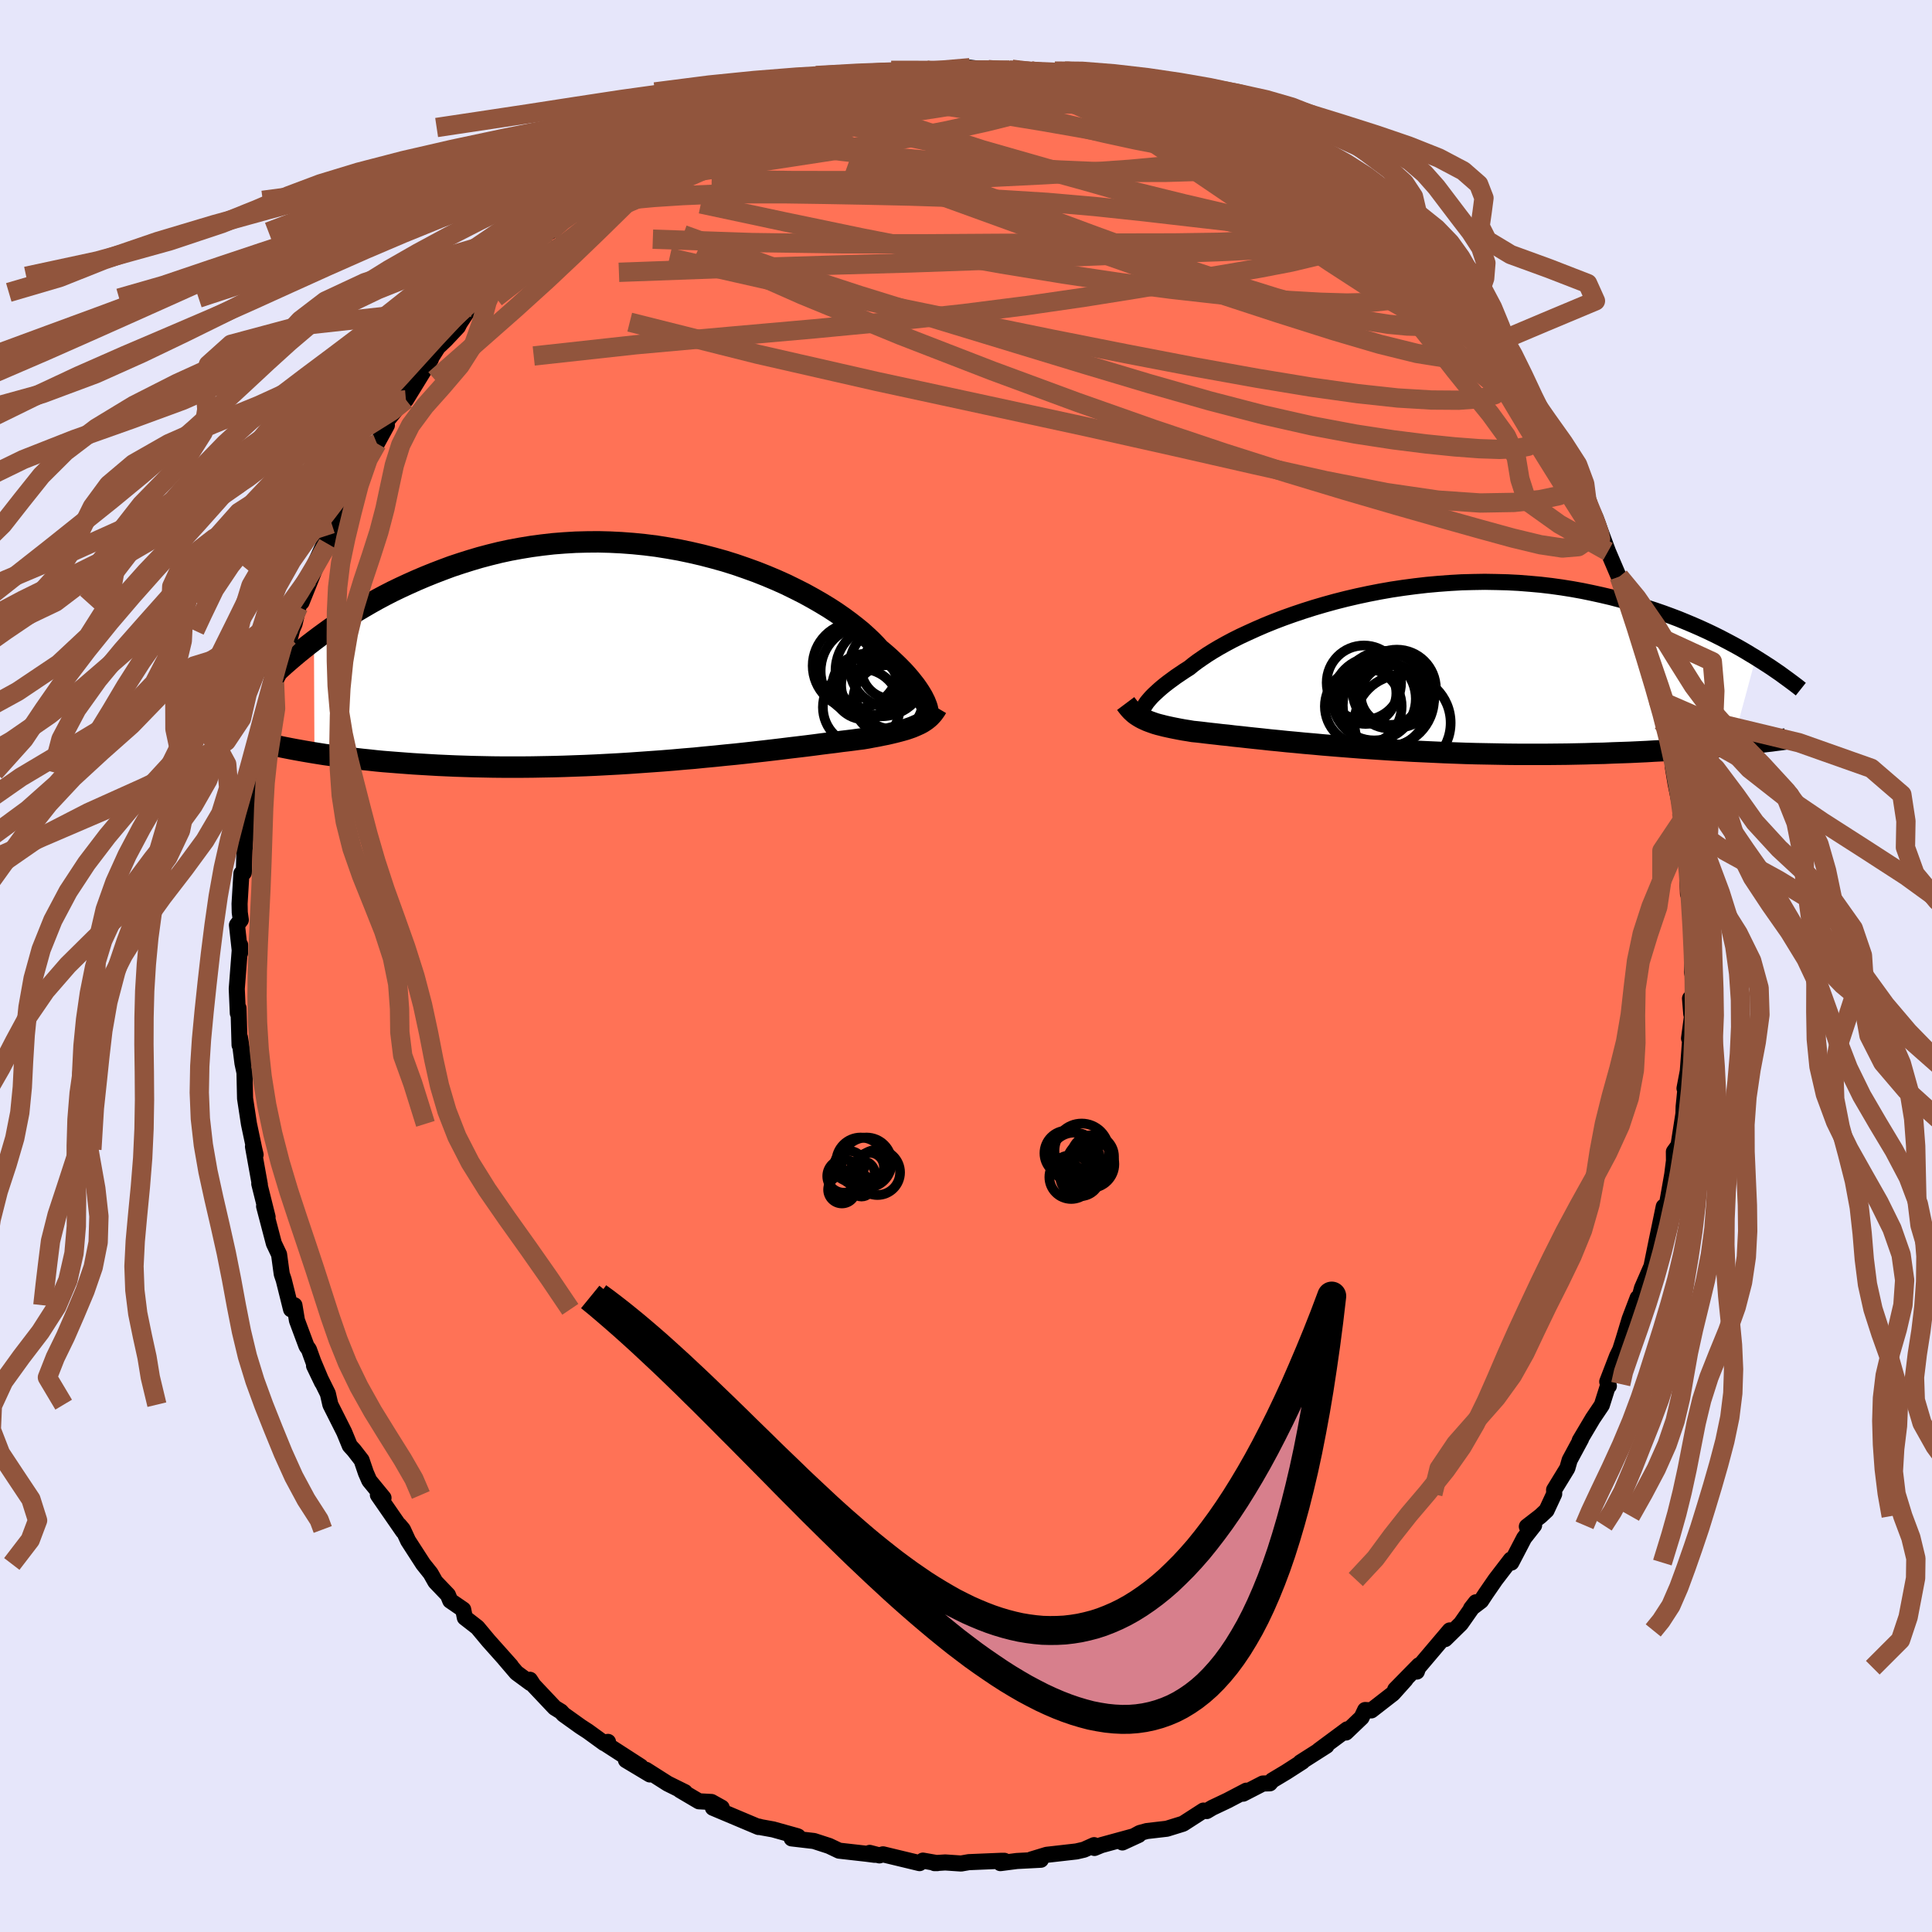 
  <svg viewBox="-100 -100 200 200" xmlns="http://www.w3.org/2000/svg" width="500" height="500" id="face-svg">
    <defs>
      <clipPath id="leftEyeClipPath">
        <polyline points="27.36,4.59 27.23,4.33 27.07,4.06 26.89,3.77 26.69,3.47 26.47,3.16 26.21,2.83 25.94,2.49 25.64,2.14 25.31,1.77 24.95,1.4 24.57,1.02 24.16,0.63 23.73,0.23 23.26,-0.18 22.77,-0.59 22.38,-1.02 21.94,-1.47 21.45,-1.93 20.92,-2.41 20.33,-2.89 19.7,-3.38 19.02,-3.88 18.3,-4.38 17.53,-4.88 16.72,-5.37 15.87,-5.86 14.98,-6.35 14.05,-6.82 13.09,-7.29 12.09,-7.74 11.07,-8.17 10.01,-8.59 8.93,-8.98 7.83,-9.36 6.71,-9.71 5.56,-10.03 4.41,-10.33 3.24,-10.6 2.05,-10.85 0.86,-11.06 -0.33,-11.25 -1.53,-11.4 -2.73,-11.52 -3.93,-11.61 -5.13,-11.67 -6.32,-11.7 -7.51,-11.69 -8.68,-11.66 -9.85,-11.59 -11,-11.5 -12.14,-11.37 -13.26,-11.22 -14.36,-11.04 -15.45,-10.84 -16.52,-10.61 -17.57,-10.35 -18.59,-10.08 -19.6,-9.78 -20.58,-9.47 -21.54,-9.15 -22.48,-8.8 -23.39,-8.45 -24.28,-8.09 -25.15,-7.72 -26,-7.34 -26.82,-6.96 -27.63,-6.57 -28.41,-6.17 -29.18,-5.76 -29.93,-5.34 -30.65,-4.92 -31.36,-4.5 -32.05,-4.07 -32.72,-3.63 -33.37,-3.2 -34,-2.77 -34.61,-2.33 -35.2,-1.9 -35.77,-1.47 -35.72,10.15 -35.16,10.24 -34.59,10.33 -33.99,10.41 -33.38,10.5 -32.75,10.58 -32.11,10.66 -31.44,10.74 -30.76,10.82 -30.06,10.89 -29.34,10.97 -28.61,11.04 -27.85,11.1 -27.08,11.16 -26.29,11.22 -25.48,11.28 -24.65,11.33 -23.8,11.38 -22.93,11.43 -22.03,11.47 -21.12,11.51 -20.19,11.54 -19.23,11.57 -18.26,11.59 -17.27,11.61 -16.26,11.62 -15.23,11.62 -14.18,11.62 -13.12,11.61 -12.05,11.59 -10.96,11.57 -9.87,11.54 -8.76,11.5 -7.64,11.46 -6.52,11.41 -5.39,11.35 -4.26,11.29 -3.13,11.22 -1.99,11.14 -0.86,11.06 0.26,10.98 1.38,10.89 2.5,10.79 3.6,10.7 4.69,10.59 5.76,10.49 6.82,10.38 7.86,10.28 8.88,10.17 9.87,10.06 10.85,9.95 11.79,9.84 12.71,9.73 13.6,9.62 14.45,9.52 15.28,9.42 16.07,9.32 16.82,9.22 17.54,9.13 18.21,9.05 18.86,8.96 19.46,8.89 20.02,8.82 20.54,8.75 21.03,8.69 21.57,8.6 22.09,8.5 22.59,8.41 23.07,8.31 23.53,8.22 23.96,8.12 24.38,8.02 24.77,7.92 25.14,7.82 25.49,7.72 25.82,7.61 26.13,7.5 26.42,7.38 26.69,7.26 26.95,7.14" />
      </clipPath>
      <clipPath id="rightEyeClipPath">
        <polyline points="-25.54,3.67 -25.42,3.49 -25.27,3.31 -25.1,3.11 -24.91,2.9 -24.69,2.68 -24.44,2.45 -24.17,2.2 -23.88,1.95 -23.55,1.68 -23.2,1.41 -22.82,1.13 -22.41,0.83 -21.98,0.54 -21.52,0.23 -21.03,-0.08 -20.64,-0.4 -20.2,-0.73 -19.71,-1.07 -19.18,-1.43 -18.59,-1.8 -17.95,-2.18 -17.27,-2.56 -16.54,-2.95 -15.76,-3.34 -14.94,-3.72 -14.08,-4.11 -13.18,-4.5 -12.24,-4.88 -11.27,-5.25 -10.26,-5.61 -9.22,-5.96 -8.15,-6.3 -7.06,-6.62 -5.94,-6.93 -4.8,-7.22 -3.64,-7.49 -2.47,-7.74 -1.29,-7.97 -0.09,-8.18 1.11,-8.36 2.32,-8.52 3.53,-8.66 4.74,-8.77 5.95,-8.86 7.16,-8.93 8.36,-8.96 9.55,-8.98 10.73,-8.96 11.9,-8.93 13.06,-8.87 14.2,-8.78 15.32,-8.68 16.43,-8.55 17.51,-8.4 18.58,-8.23 19.63,-8.04 20.65,-7.83 21.65,-7.61 22.63,-7.38 23.58,-7.13 24.51,-6.86 25.42,-6.59 26.3,-6.31 27.16,-6.03 28,-5.74 28.82,-5.44 29.61,-5.14 30.39,-4.82 31.15,-4.5 31.88,-4.18 32.6,-3.85 33.29,-3.52 33.97,-3.18 34.62,-2.84 35.26,-2.5 35.88,-2.16 36.47,-1.82 37.05,-1.47 37.61,-1.13 35.16,7.94 34.52,8 33.85,8.06 33.17,8.12 32.47,8.18 31.76,8.24 31.03,8.29 30.28,8.35 29.51,8.4 28.73,8.45 27.93,8.5 27.12,8.54 26.29,8.59 25.44,8.63 24.58,8.67 23.71,8.7 22.81,8.73 21.9,8.77 20.96,8.79 20.01,8.82 19.05,8.84 18.06,8.86 17.06,8.87 16.05,8.88 15.02,8.88 13.99,8.88 12.94,8.88 11.88,8.87 10.81,8.85 9.73,8.83 8.65,8.81 7.56,8.78 6.47,8.74 5.38,8.7 4.29,8.65 3.2,8.6 2.11,8.55 1.03,8.49 -0.04,8.43 -1.11,8.36 -2.17,8.29 -3.21,8.22 -4.24,8.14 -5.26,8.06 -6.25,7.98 -7.23,7.9 -8.19,7.81 -9.13,7.73 -10.05,7.64 -10.94,7.56 -11.8,7.47 -12.64,7.39 -13.45,7.3 -14.23,7.22 -14.98,7.14 -15.69,7.06 -16.38,6.99 -17.03,6.91 -17.65,6.85 -18.24,6.78 -18.79,6.72 -19.31,6.66 -19.8,6.6 -20.25,6.55 -20.67,6.51 -21.14,6.43 -21.59,6.36 -22.03,6.28 -22.44,6.2 -22.84,6.12 -23.21,6.04 -23.57,5.96 -23.92,5.87 -24.24,5.79 -24.55,5.7 -24.84,5.6 -25.12,5.5 -25.38,5.4 -25.62,5.29 -25.86,5.18" />
      </clipPath>
      <filter id="fuzzy">
        <feTurbulence id="turbulence" baseFrequency="0.05" numOctaves="3" type="noise" result="noise" />
        <feDisplacementMap in="SourceGraphic" in2="noise" scale="2" />
      </filter>
      <linearGradient id="rainbowGradient" x1="0%" y1="0%" x2="100%" y2="0%">
        <stop offset="0%" style="stop-color: rgb(80, 68, 68); stop-opacity: 1" />
        <stop offset="50%" style="stop-color: rgb(64, 224, 208); stop-opacity: 1" />
        <stop offset="100%" style="stop-color: rgb(44, 34, 43); stop-opacity: 1" />
      </linearGradient>
    </defs>
    <rect x="-100" y="-100" width="100%" height="100%" fill="rgb(230, 230, 250)" />
    <polyline id="faceContour" points="75.15,0.62 75.32,1.31 75.08,4.97 74.95,3.36 75.23,4.64 74.85,7.49 75.02,6.88 74.72,10.88 74.38,12.67 74.51,12.39 74.29,14.57 74.27,15.29 73.76,18.57 73.28,19.23 73.29,20.16 73.11,21.57 72.6,24.47 72.23,25.41 72.23,24.91 71.77,27.14 71.51,28.38 70.96,31.09 69.98,33.34 69.53,34.99 69.85,34.75 69.53,34.36 68.7,36.54 68.05,38.69 67.72,39.73 67.39,40.41 66.38,43.03 66.55,43.47 66.51,43.28 65.82,45.46 64.89,46.84 63.53,49.13 63.67,48.96 62.49,51.15 62.25,51.99 60.88,54.23 60.89,54.65 60.1,56.35 59.47,56.94 58.06,58.03 58.81,57.9 57.78,59.21 56.45,61.76 56.4,61.45 54.82,63.51 53.8,64.99 53.32,65.72 52.28,66.51 52.78,65.87 51.23,68.08 49.6,69.68 50.08,68.78 46.81,72.64 46.67,73.04 46.89,72.39 44.43,74.9 45.5,73.87 44.2,75.32 41.96,77.06 41.32,77.02 40.95,77.8 39.33,79.35 39.46,79.02 36.53,81.19 37.32,80.72 34.62,82.44 34.83,82.36 33.15,83.44 31.7,84.31 31.45,84.61 30.73,84.63 28.69,85.68 29.02,85.37 27.07,86.39 25.49,87.14 24.92,87.48 24.58,87.43 22.47,88.79 20.79,89.31 18.72,89.55 17.99,89.75 16.19,90.73 17.88,89.95 14,91.01 13.3,91.3 13.26,91.01 12.21,91.48 11.43,91.66 8.35,92.01 6.77,92.49 7.75,92.52 5.26,92.65 3.56,92.87 3.97,92.63 3.65,92.63 0.29,92.77 -0.51,92.91 -2.15,92.8 -3.26,92.87 -2.98,92.87 -4.46,92.61 -4.81,92.87 -8.59,91.96 -8.97,92.07 -9.97,91.81 -9.45,92.01 -10.3,91.9 -13.14,91.58 -14.17,91.09 -15.74,90.58 -18.05,90.31 -17.38,90.12 -17.43,90.09 -19.97,89.38 -21.19,89.16 -21.45,89.09 -21.48,89.13 -26.2,87.14 -25.29,87.13 -26.35,86.54 -27.65,86.47 -29.6,85.32 -29.1,85.52 -30.88,84.64 -33.13,83.21 -32.73,83.69 -35.2,82.21 -33.67,82.87 -37.51,80.39 -37.06,80.32 -37.46,80.45 -39.14,79.23 -39.91,78.73 -41.67,77.47 -41.93,77.18 -42.57,76.79 -44.77,74.46 -45.14,73.89 -45.09,74.23 -46.53,73.17 -47.77,71.72 -47.11,72.45 -49.43,69.85 -50.58,68.47 -51.88,67.46 -52.05,66.62 -53.39,65.7 -53.63,65.11 -54.93,63.75 -55.42,62.88 -56.2,61.9 -57.75,59.5 -58.29,58.33 -58.67,57.88 -58.28,58.52 -60.88,54.76 -60.3,55.06 -61.77,53.27 -62.12,52.47 -62.57,51.15 -63.36,50.13 -63.79,49.66 -64.37,48.25 -65.8,45.41 -66.06,44.27 -67.49,41.38 -66.66,43.11 -67.57,40.95 -68.02,39.7 -68.27,39.35 -69.26,36.69 -69.52,35.12 -69.87,35.54 -70.63,32.49 -70.83,31.9 -70.9,31.41 -71.11,29.86 -71.65,28.72 -72.66,24.87 -72.3,25.98 -73.16,22.54 -73.1,22.64 -73.81,18.69 -73.54,19.54 -73.67,18.99 -74.23,16.34 -74.63,13.71 -74.69,11.04 -74.9,10.06 -75.15,8.06 -74.73,10.1 -75.16,7.4 -75.2,8.18 -75.31,4.35 -75.38,4.89 -75.49,2.36 -75.14,-2.18 -75.15,-1.33 -75.47,-4.24 -75.07,-4.77 -75.18,-5.54 -75.2,-6.44 -75.01,-9.58 -74.76,-9.66 -74.69,-12.02 -74.48,-14.37 -74.31,-15.59 -73.94,-16.1 -73.65,-19.75 -73.8,-19.64 -73.1,-21.46 -73.24,-20.09 -73.34,-21.9 -72.72,-24.11 -72.76,-24.87 -71.97,-26.48 -72.01,-27.83 -71.58,-29.33 -70.83,-30.83 -69.78,-34.72 -70.08,-34.09 -69.51,-35.41 -69.1,-37.17 -68.12,-40.07 -68.78,-37.66 -67.06,-41.94 -67.56,-41.27 -66.14,-44.39 -66.07,-43.7 -65.66,-45.77 -64.59,-47.04 -63.57,-49.87 -64.28,-48.44 -62.26,-52.21 -61.32,-54.03 -61.92,-53.48 -60.98,-54.09 -59.95,-55.98 -60.26,-56.06 -58.89,-57.74 -57.6,-60.01 -57.98,-58.61 -55.39,-62.83 -56.49,-61.2 -54.67,-64.06 -53.86,-64.83 -52.6,-66.17 -52.41,-66.55 -51.31,-68.22 -50.35,-69.14 -49.88,-69.73 -48.86,-70.35 -48.44,-71.4 -47.86,-71.66 -47.46,-72.14 -44.4,-74.76 -43.46,-76.07 -43.09,-76 -41.3,-77.77 -41.73,-77.14 -39.21,-79.26 -37.99,-80.32 -39.04,-79.25 -37.01,-80.83 -35.62,-81.56 -34.53,-82.23 -34.63,-82.71 -32.84,-83.53 -33.24,-83.27 -30.24,-84.98 -29.68,-85.13 -27.2,-86.38 -26.27,-86.8 -27.37,-86.72 -24.6,-87.39 -24.73,-87.41 -23.06,-88.33 -21.78,-88.88 -21.74,-89.05 -20.74,-89.61 -17.57,-90.02 -16.2,-90.87 -16.04,-90.48 -16.95,-90.47 -12.72,-91.46 -13.46,-91.54 -11.12,-91.74 -12.06,-91.61 -9.75,-92.18 -8.28,-92.18 -6.63,-92.52 -5.12,-92.55 -4.02,-92.63 -4.07,-92.72 -4.08,-92.51 -0.67,-92.61 0.41,-92.99 1.03,-92.92 3.88,-92.54 4.65,-92.64 4.51,-92.74 4.76,-92.83 6.67,-92.68 8.24,-92.41 9.38,-91.91 9.81,-92.19 11.98,-91.84 14,-91.28 14.83,-90.85 14.6,-90.8 15.97,-90.76 15.77,-90.57 18.52,-89.88 18.24,-89.92 20.04,-89.78 21.95,-88.59 23.11,-88.05 24.87,-87.53 24.54,-87.68 25.84,-87.35 26.85,-86.86 28.08,-85.94 30.5,-84.78 29.6,-85.34 32.22,-84.07 33.76,-82.76 33.44,-82.98 36.64,-81.31 35.41,-81.86 38.54,-79.67 38.15,-80.15 38.56,-79.54 41.33,-77.67 42.1,-76.69 42.88,-76.4 43.79,-75.45 45.14,-74.48 45.92,-73.88 46.73,-72.53 48.14,-71.64 47.61,-71.48 47.41,-72.3 48.84,-70.75 50.18,-69.38 51.33,-67.75 52.03,-66.81 53.21,-65.21 54.02,-64.16 54.18,-64.37 55.39,-62.67 55.85,-62.15 56.45,-61.2 58.19,-58.23 59.66,-56.05 58.75,-57.89 60.43,-55.02 61.03,-54.39 61.67,-52.84 62.69,-50.93 62.77,-51.28 63.36,-50.09 64.45,-47.76 64.27,-48.21 65.18,-46.39 65.67,-45.03 66.46,-42.91 67.78,-39.82 68.1,-38.6 67.63,-40.3 68.56,-37.43 68.13,-38.81 69.52,-34.92 69.42,-35.12 69.95,-34.18 70.58,-31.15 71.03,-31.16 71.65,-27.56 71.82,-27.13 72.08,-25.24 72.81,-23.48 72.54,-23.73 73.18,-21.41 73.18,-20.55 73.46,-18.86 74.06,-15.92 74.08,-16.96 74.11,-15.02 74.63,-11.65 74.69,-12.2 74.63,-10.96 74.74,-7.47 75.15,-6.45 74.94,-6.18 75.09,-3.87 75.2,-4.15 75.26,-1.42 75.15,0.62 75.32,1.31" fill="rgb(255, 114, 86)" stroke="black" stroke-width="1.667" stroke-linejoin="round" filter="url(#fuzzy)" />
    <g transform="translate(44.15 -30.79)">
      <polyline id="rightCountour" points="-25.54,3.67 -25.42,3.49 -25.27,3.31 -25.1,3.11 -24.91,2.9 -24.69,2.68 -24.44,2.45 -24.17,2.2 -23.88,1.95 -23.55,1.68 -23.2,1.41 -22.82,1.13 -22.41,0.83 -21.98,0.54 -21.52,0.23 -21.03,-0.08 -20.64,-0.4 -20.2,-0.73 -19.71,-1.07 -19.18,-1.43 -18.59,-1.8 -17.95,-2.18 -17.27,-2.56 -16.54,-2.95 -15.76,-3.34 -14.94,-3.72 -14.08,-4.11 -13.18,-4.5 -12.24,-4.88 -11.27,-5.25 -10.26,-5.61 -9.22,-5.96 -8.15,-6.3 -7.06,-6.62 -5.94,-6.93 -4.8,-7.22 -3.64,-7.49 -2.47,-7.74 -1.29,-7.97 -0.09,-8.18 1.11,-8.36 2.32,-8.52 3.53,-8.66 4.74,-8.77 5.95,-8.86 7.16,-8.93 8.36,-8.96 9.55,-8.98 10.73,-8.96 11.9,-8.93 13.06,-8.87 14.2,-8.78 15.32,-8.68 16.43,-8.55 17.51,-8.4 18.58,-8.23 19.63,-8.04 20.65,-7.83 21.65,-7.61 22.63,-7.38 23.58,-7.13 24.51,-6.86 25.42,-6.59 26.3,-6.31 27.16,-6.03 28,-5.74 28.82,-5.44 29.61,-5.14 30.39,-4.82 31.15,-4.5 31.88,-4.18 32.6,-3.85 33.29,-3.52 33.97,-3.18 34.62,-2.84 35.26,-2.5 35.88,-2.16 36.47,-1.82 37.05,-1.47 37.61,-1.13 35.16,7.94 34.52,8 33.85,8.06 33.17,8.12 32.47,8.18 31.76,8.24 31.03,8.29 30.28,8.35 29.51,8.4 28.73,8.45 27.93,8.5 27.12,8.54 26.29,8.59 25.44,8.63 24.58,8.67 23.71,8.7 22.81,8.73 21.9,8.77 20.96,8.79 20.01,8.82 19.05,8.84 18.06,8.86 17.06,8.87 16.05,8.88 15.02,8.88 13.99,8.88 12.94,8.88 11.88,8.87 10.81,8.85 9.73,8.83 8.65,8.81 7.56,8.78 6.47,8.74 5.38,8.7 4.29,8.65 3.2,8.6 2.11,8.55 1.03,8.49 -0.04,8.43 -1.11,8.36 -2.17,8.29 -3.21,8.22 -4.24,8.14 -5.26,8.06 -6.25,7.98 -7.23,7.9 -8.19,7.81 -9.13,7.73 -10.05,7.64 -10.94,7.56 -11.8,7.47 -12.64,7.39 -13.45,7.3 -14.23,7.22 -14.98,7.14 -15.69,7.06 -16.38,6.99 -17.03,6.91 -17.65,6.85 -18.24,6.78 -18.79,6.72 -19.31,6.66 -19.8,6.6 -20.25,6.55 -20.67,6.51 -21.14,6.43 -21.59,6.36 -22.03,6.28 -22.44,6.2 -22.84,6.12 -23.21,6.04 -23.57,5.96 -23.92,5.87 -24.24,5.79 -24.55,5.7 -24.84,5.6 -25.12,5.5 -25.38,5.4 -25.62,5.29 -25.86,5.18" fill="white" stroke="white" stroke-width="0" stroke-linejoin="round" filter="url(#fuzzy)" />
    </g>
    <g transform="translate(-31.73 -32.21)">
      <polyline id="leftCountour" points="27.36,4.59 27.23,4.33 27.07,4.06 26.89,3.77 26.69,3.47 26.47,3.16 26.21,2.83 25.94,2.49 25.64,2.14 25.31,1.77 24.95,1.4 24.57,1.02 24.16,0.63 23.73,0.23 23.26,-0.18 22.77,-0.59 22.38,-1.02 21.94,-1.47 21.45,-1.93 20.92,-2.41 20.33,-2.89 19.7,-3.38 19.02,-3.88 18.3,-4.38 17.53,-4.88 16.72,-5.37 15.87,-5.86 14.98,-6.35 14.05,-6.82 13.09,-7.29 12.09,-7.74 11.07,-8.17 10.01,-8.59 8.93,-8.98 7.83,-9.36 6.71,-9.71 5.56,-10.03 4.41,-10.33 3.24,-10.6 2.05,-10.85 0.86,-11.06 -0.33,-11.25 -1.53,-11.4 -2.73,-11.52 -3.93,-11.61 -5.13,-11.67 -6.32,-11.7 -7.51,-11.69 -8.68,-11.66 -9.85,-11.59 -11,-11.5 -12.14,-11.37 -13.26,-11.22 -14.36,-11.04 -15.45,-10.84 -16.52,-10.61 -17.57,-10.35 -18.59,-10.08 -19.6,-9.78 -20.58,-9.47 -21.54,-9.15 -22.48,-8.8 -23.39,-8.45 -24.28,-8.09 -25.15,-7.72 -26,-7.34 -26.82,-6.96 -27.63,-6.57 -28.41,-6.17 -29.18,-5.76 -29.93,-5.34 -30.65,-4.92 -31.36,-4.5 -32.05,-4.07 -32.72,-3.63 -33.37,-3.2 -34,-2.77 -34.61,-2.33 -35.2,-1.9 -35.77,-1.47 -35.72,10.15 -35.16,10.24 -34.59,10.33 -33.99,10.41 -33.38,10.5 -32.75,10.58 -32.11,10.66 -31.44,10.74 -30.76,10.82 -30.06,10.89 -29.34,10.97 -28.61,11.04 -27.85,11.1 -27.08,11.16 -26.29,11.22 -25.48,11.28 -24.65,11.33 -23.8,11.38 -22.93,11.43 -22.03,11.47 -21.12,11.51 -20.19,11.54 -19.23,11.57 -18.26,11.59 -17.27,11.61 -16.26,11.62 -15.23,11.62 -14.18,11.62 -13.12,11.61 -12.05,11.59 -10.96,11.57 -9.87,11.54 -8.76,11.5 -7.64,11.46 -6.52,11.41 -5.39,11.35 -4.26,11.29 -3.13,11.22 -1.99,11.14 -0.86,11.06 0.26,10.98 1.38,10.89 2.5,10.79 3.6,10.7 4.69,10.59 5.76,10.49 6.82,10.38 7.86,10.28 8.88,10.17 9.87,10.06 10.85,9.95 11.79,9.84 12.71,9.73 13.6,9.62 14.45,9.52 15.28,9.42 16.07,9.32 16.82,9.22 17.54,9.13 18.21,9.05 18.86,8.96 19.46,8.89 20.02,8.82 20.54,8.75 21.03,8.69 21.57,8.6 22.09,8.5 22.59,8.41 23.07,8.31 23.53,8.22 23.96,8.12 24.38,8.02 24.77,7.92 25.14,7.82 25.49,7.72 25.82,7.61 26.13,7.5 26.42,7.38 26.69,7.26 26.95,7.14" fill="white" stroke="white" stroke-width="0" stroke-linejoin="round" filter="url(#fuzzy)" />
    </g>
    <g transform="translate(44.15 -30.79)">
      <polyline id="rightUpper" points="-25.83,4.6 -25.85,4.57 -25.87,4.53 -25.88,4.47 -25.88,4.4 -25.86,4.31 -25.83,4.21 -25.79,4.1 -25.72,3.97 -25.64,3.82 -25.54,3.67 -25.42,3.49 -25.27,3.31 -25.1,3.11 -24.91,2.9 -24.69,2.68 -24.44,2.45 -24.17,2.2 -23.88,1.95 -23.55,1.68 -23.2,1.41 -22.82,1.13 -22.41,0.83 -21.98,0.54 -21.52,0.23 -21.03,-0.08 -20.64,-0.4 -20.2,-0.73 -19.71,-1.07 -19.18,-1.43 -18.59,-1.8 -17.95,-2.18 -17.27,-2.56 -16.54,-2.95 -15.76,-3.34 -14.94,-3.72 -14.08,-4.11 -13.18,-4.5 -12.24,-4.88 -11.27,-5.25 -10.26,-5.61 -9.22,-5.96 -8.15,-6.3 -7.06,-6.62 -5.94,-6.93 -4.8,-7.22 -3.64,-7.49 -2.47,-7.74 -1.29,-7.97 -0.09,-8.18 1.11,-8.36 2.32,-8.52 3.53,-8.66 4.74,-8.77 5.95,-8.86 7.16,-8.93 8.36,-8.96 9.55,-8.98 10.73,-8.96 11.9,-8.93 13.06,-8.87 14.2,-8.78 15.32,-8.68 16.43,-8.55 17.51,-8.4 18.58,-8.23 19.63,-8.04 20.65,-7.83 21.65,-7.61 22.63,-7.38 23.58,-7.13 24.51,-6.86 25.42,-6.59 26.3,-6.31 27.16,-6.03 28,-5.74 28.82,-5.44 29.61,-5.14 30.39,-4.82 31.15,-4.5 31.88,-4.18 32.6,-3.85 33.29,-3.52 33.97,-3.18 34.62,-2.84 35.26,-2.5 35.88,-2.16 36.47,-1.82 37.05,-1.47 37.61,-1.13 38.15,-0.79 38.68,-0.45 39.19,-0.12 39.67,0.21 40.15,0.54 40.6,0.87 41.04,1.19 41.47,1.51 41.88,1.82 42.27,2.13" fill="none" stroke="black" stroke-width="1.667" stroke-linejoin="round" filter="url(#fuzzy)" />
      <polyline id="rightLower" points="-27.62,3.62 -27.47,3.82 -27.32,4.01 -27.17,4.19 -27.01,4.36 -26.84,4.52 -26.67,4.67 -26.48,4.81 -26.28,4.94 -26.08,5.06 -25.86,5.18 -25.62,5.29 -25.38,5.4 -25.12,5.5 -24.84,5.6 -24.55,5.7 -24.24,5.79 -23.92,5.87 -23.57,5.96 -23.21,6.04 -22.84,6.12 -22.44,6.2 -22.03,6.28 -21.59,6.36 -21.14,6.43 -20.67,6.51 -20.25,6.55 -19.8,6.6 -19.31,6.66 -18.79,6.72 -18.24,6.78 -17.65,6.85 -17.03,6.91 -16.38,6.99 -15.69,7.06 -14.98,7.14 -14.23,7.22 -13.45,7.3 -12.64,7.39 -11.8,7.47 -10.94,7.56 -10.05,7.64 -9.13,7.73 -8.19,7.81 -7.23,7.9 -6.25,7.98 -5.26,8.06 -4.24,8.14 -3.21,8.22 -2.17,8.29 -1.11,8.36 -0.04,8.43 1.03,8.49 2.11,8.55 3.2,8.6 4.29,8.65 5.38,8.7 6.47,8.74 7.56,8.78 8.65,8.81 9.73,8.83 10.81,8.85 11.88,8.87 12.94,8.88 13.99,8.88 15.02,8.88 16.05,8.88 17.06,8.87 18.06,8.86 19.05,8.84 20.01,8.82 20.96,8.79 21.9,8.77 22.81,8.73 23.71,8.7 24.58,8.67 25.44,8.63 26.29,8.59 27.12,8.54 27.93,8.5 28.73,8.45 29.51,8.4 30.28,8.35 31.03,8.29 31.76,8.24 32.47,8.18 33.17,8.12 33.85,8.06 34.52,8 35.16,7.94 35.79,7.87 36.4,7.81 37,7.75 37.58,7.68 38.14,7.62 38.69,7.55 39.22,7.49 39.73,7.42 40.23,7.36 40.72,7.29" fill="none" stroke="black" stroke-width="2.222" stroke-linejoin="round" filter="url(#fuzzy)" />
      <circle r="3.852" cx="-0.266" cy="2.347" stroke="black" fill="none" stroke-width="1.0" filter="url(#fuzzy)" clip-path="url(#rightEyeClipPath)" /><circle r="4.978" cx="1.044" cy="5.622" stroke="black" fill="none" stroke-width="1.0" filter="url(#fuzzy)" clip-path="url(#rightEyeClipPath)" /><circle r="3.18" cx="-2.781" cy="2.552" stroke="black" fill="none" stroke-width="1.0" filter="url(#fuzzy)" clip-path="url(#rightEyeClipPath)" /><circle r="3.078" cx="-0.206" cy="2.752" stroke="black" fill="none" stroke-width="1.0" filter="url(#fuzzy)" clip-path="url(#rightEyeClipPath)" /><circle r="4.408" cx="-0.736" cy="3.797" stroke="black" fill="none" stroke-width="1.0" filter="url(#fuzzy)" clip-path="url(#rightEyeClipPath)" /><circle r="4.042" cx="0.454" cy="2.082" stroke="black" fill="none" stroke-width="1.0" filter="url(#fuzzy)" clip-path="url(#rightEyeClipPath)" /><circle r="4.956" cx="-0.651" cy="3.122" stroke="black" fill="none" stroke-width="1.0" filter="url(#fuzzy)" clip-path="url(#rightEyeClipPath)" /><circle r="3.852" cx="-2.961" cy="1.462" stroke="black" fill="none" stroke-width="1.0" filter="url(#fuzzy)" clip-path="url(#rightEyeClipPath)" /><circle r="4.31" cx="-1.896" cy="3.127" stroke="black" fill="none" stroke-width="1.0" filter="url(#fuzzy)" clip-path="url(#rightEyeClipPath)" /><circle r="3.976" cx="-3.026" cy="3.907" stroke="black" fill="none" stroke-width="1.0" filter="url(#fuzzy)" clip-path="url(#rightEyeClipPath)" />
      </g>
    <g transform="translate(-31.73 -32.21)">
      <polyline id="leftUpper" points="27.8,6.21 27.81,6.13 27.81,6.03 27.8,5.91 27.78,5.78 27.75,5.62 27.71,5.45 27.65,5.26 27.57,5.06 27.48,4.83 27.36,4.59 27.23,4.33 27.07,4.06 26.89,3.77 26.69,3.47 26.47,3.16 26.21,2.83 25.94,2.49 25.64,2.14 25.31,1.77 24.95,1.4 24.57,1.02 24.16,0.63 23.73,0.23 23.26,-0.18 22.77,-0.59 22.38,-1.02 21.94,-1.47 21.45,-1.93 20.92,-2.41 20.33,-2.89 19.7,-3.38 19.02,-3.88 18.3,-4.38 17.53,-4.88 16.72,-5.37 15.87,-5.86 14.98,-6.35 14.05,-6.82 13.09,-7.29 12.09,-7.74 11.07,-8.17 10.01,-8.59 8.93,-8.98 7.83,-9.36 6.71,-9.71 5.56,-10.03 4.41,-10.33 3.24,-10.6 2.05,-10.85 0.86,-11.06 -0.33,-11.25 -1.53,-11.4 -2.73,-11.52 -3.93,-11.61 -5.13,-11.67 -6.32,-11.7 -7.51,-11.69 -8.68,-11.66 -9.85,-11.59 -11,-11.5 -12.14,-11.37 -13.26,-11.22 -14.36,-11.04 -15.45,-10.84 -16.52,-10.61 -17.57,-10.35 -18.59,-10.08 -19.6,-9.78 -20.58,-9.47 -21.54,-9.15 -22.48,-8.8 -23.39,-8.45 -24.28,-8.09 -25.15,-7.72 -26,-7.34 -26.82,-6.96 -27.63,-6.57 -28.41,-6.17 -29.18,-5.76 -29.93,-5.34 -30.65,-4.92 -31.36,-4.5 -32.05,-4.07 -32.72,-3.63 -33.37,-3.2 -34,-2.77 -34.61,-2.33 -35.2,-1.9 -35.77,-1.47 -36.33,-1.04 -36.87,-0.61 -37.39,-0.19 -37.89,0.23 -38.38,0.65 -38.85,1.06 -39.3,1.47 -39.74,1.87 -40.16,2.26 -40.57,2.65" fill="none" stroke="black" stroke-width="2.222" stroke-linejoin="round" filter="url(#fuzzy)" />
      <polyline id="leftLower" points="28.71,5.46 28.58,5.68 28.44,5.88 28.3,6.07 28.14,6.25 27.98,6.42 27.8,6.58 27.61,6.73 27.41,6.87 27.19,7.01 26.95,7.14 26.69,7.26 26.42,7.38 26.13,7.5 25.82,7.61 25.49,7.72 25.14,7.82 24.77,7.92 24.38,8.02 23.96,8.12 23.53,8.22 23.07,8.31 22.59,8.41 22.09,8.5 21.57,8.6 21.03,8.69 20.54,8.75 20.02,8.82 19.46,8.89 18.86,8.96 18.21,9.05 17.54,9.13 16.82,9.22 16.07,9.32 15.28,9.42 14.45,9.52 13.6,9.62 12.71,9.73 11.79,9.84 10.85,9.95 9.87,10.06 8.88,10.17 7.86,10.28 6.82,10.38 5.76,10.49 4.69,10.59 3.6,10.7 2.5,10.79 1.38,10.89 0.26,10.98 -0.86,11.06 -1.99,11.14 -3.13,11.22 -4.26,11.29 -5.39,11.35 -6.52,11.41 -7.64,11.46 -8.76,11.5 -9.87,11.54 -10.96,11.57 -12.05,11.59 -13.12,11.61 -14.18,11.62 -15.23,11.62 -16.26,11.62 -17.27,11.61 -18.26,11.59 -19.23,11.57 -20.19,11.54 -21.12,11.51 -22.03,11.47 -22.93,11.43 -23.8,11.38 -24.65,11.33 -25.48,11.28 -26.29,11.22 -27.08,11.16 -27.85,11.1 -28.61,11.04 -29.34,10.97 -30.06,10.89 -30.76,10.82 -31.44,10.74 -32.11,10.66 -32.75,10.58 -33.38,10.5 -33.99,10.41 -34.59,10.33 -35.16,10.24 -35.72,10.15 -36.26,10.06 -36.79,9.97 -37.29,9.88 -37.79,9.79 -38.26,9.7 -38.72,9.61 -39.17,9.52 -39.6,9.42 -40.01,9.33 -40.42,9.24" fill="none" stroke="black" stroke-width="2.222" stroke-linejoin="round" filter="url(#fuzzy)" />
      <circle r="3.848" cx="24.12" cy="3.833" stroke="black" fill="none" stroke-width="1.0" filter="url(#fuzzy)" clip-path="url(#leftEyeClipPath)" /><circle r="4.232" cx="23.905" cy="1.203" stroke="black" fill="none" stroke-width="1.0" filter="url(#fuzzy)" clip-path="url(#leftEyeClipPath)" /><circle r="3.21" cx="22.015" cy="3.143" stroke="black" fill="none" stroke-width="1.0" filter="url(#fuzzy)" clip-path="url(#leftEyeClipPath)" /><circle r="3.152" cx="24.04" cy="1.403" stroke="black" fill="none" stroke-width="1.0" filter="url(#fuzzy)" clip-path="url(#leftEyeClipPath)" /><circle r="4.65" cx="21.335" cy="1.668" stroke="black" fill="none" stroke-width="1.0" filter="url(#fuzzy)" clip-path="url(#leftEyeClipPath)" /><circle r="3.4" cx="21.275" cy="3.298" stroke="black" fill="none" stroke-width="1.0" filter="url(#fuzzy)" clip-path="url(#leftEyeClipPath)" /><circle r="3.976" cx="20.89" cy="5.423" stroke="black" fill="none" stroke-width="1.0" filter="url(#fuzzy)" clip-path="url(#leftEyeClipPath)" /><circle r="4.458" cx="20.315" cy="1.128" stroke="black" fill="none" stroke-width="1.0" filter="url(#fuzzy)" clip-path="url(#leftEyeClipPath)" /><circle r="3.608" cx="23.665" cy="4.668" stroke="black" fill="none" stroke-width="1.0" filter="url(#fuzzy)" clip-path="url(#leftEyeClipPath)" /><circle r="4.732" cx="22.955" cy="1.628" stroke="black" fill="none" stroke-width="1.0" filter="url(#fuzzy)" clip-path="url(#leftEyeClipPath)" />
    </g>
    <g id="hairs">
      <polyline points="-41.3,-77.77 -40.66,-77.91 -39.06,-78.53 -37.12,-79 -34.88,-79.32 -32.29,-79.56 -29.36,-79.75 -26.12,-79.89 -22.6,-79.94 -18.78,-79.94 -14.69,-79.88 -10.34,-79.8 -5.8,-79.7 -1.14,-79.55 3.6,-79.35 8.42,-79.05 13.35,-78.62 18.43,-78.08 23.62,-77.48 28.85,-76.88 33.99,-76.36 39,-75.89" fill="none" stroke="rgb(145, 85, 61)" stroke-width="2" stroke-linejoin="round" filter="url(#fuzzy)" /><polyline points="51.33,-67.75 52.02,-66.78 52.53,-65.97 52.73,-65.49 52.61,-65.26 52.19,-65.23 51.43,-65.36 50.32,-65.68 48.79,-66.29 46.79,-67.27 44.29,-68.69 41.27,-70.56 37.71,-72.87 33.56,-75.66 28.67,-78.97 22.92,-82.87 16.32,-87.27" fill="none" stroke="rgb(145, 85, 61)" stroke-width="2" stroke-linejoin="round" filter="url(#fuzzy)" /><polyline points="38.15,-80.15 39.2,-79.18 40.64,-77.97 42,-76.82 43.24,-75.73 44.43,-74.66 45.56,-73.59 46.61,-72.56 47.56,-71.62 48.38,-70.77 49.12,-70.01 49.79,-69.31 50.42,-68.64 51.01,-67.99 51.51,-67.42 51.86,-67 52.02,-66.81 51.95,-66.9 51.64,-67.26 51.12,-67.83 50.48,-68.53 49.75,-69.31 48.89,-70.24 47.68,-71.62" fill="none" stroke="rgb(145, 85, 61)" stroke-width="2" stroke-linejoin="round" filter="url(#fuzzy)" /><polyline points="-35.62,-81.56 -34.85,-82.15 -34.17,-82.67 -33.38,-83.17 -32.49,-83.65 -31.58,-84.1 -30.78,-84.46 -30.22,-84.66 -29.96,-84.67 -30.02,-84.45 -30.39,-84.02 -31.07,-83.36 -32.05,-82.49 -33.32,-81.4 -34.87,-80.11 -36.74,-78.58 -38.96,-76.78 -41.65,-74.65 -44.89,-72.12 -48.67,-69.19" fill="none" stroke="rgb(145, 85, 61)" stroke-width="2" stroke-linejoin="round" filter="url(#fuzzy)" /><polyline points="35.41,-81.86 37.29,-80.57 38.19,-79.91 38.92,-79.29 39.55,-78.69 39.97,-78.19 40.12,-77.84 39.96,-77.66 39.47,-77.66 38.62,-77.84 37.38,-78.25 35.69,-78.91 33.52,-79.83 30.87,-80.98 27.76,-82.33 24.19,-83.86 20.1,-85.61 15.39,-87.66 10.06,-90.06" fill="none" stroke="rgb(145, 85, 61)" stroke-width="2" stroke-linejoin="round" filter="url(#fuzzy)" /><polyline points="55.85,-62.15 56.66,-60.79 57.47,-59.4 57.92,-58.55 57.99,-58.17 57.76,-58.12 57.2,-58.37 56.27,-58.98 54.92,-60.02 53.09,-61.54 50.76,-63.58 47.91,-66.14 44.5,-69.23 40.49,-72.91 35.84,-77.2 30.55,-82.13" fill="none" stroke="rgb(145, 85, 61)" stroke-width="2" stroke-linejoin="round" filter="url(#fuzzy)" /><polyline points="-4.07,-92.72 -3.05,-92.61 -1.19,-92.59 0.78,-92.54 2.73,-92.43 4.58,-92.26 6.27,-92.08 7.8,-91.91 9.19,-91.74 10.49,-91.59 11.66,-91.43 12.67,-91.29 13.47,-91.17 14.04,-91.08 14.38,-91.01 14.45,-91.03" fill="none" stroke="rgb(145, 85, 61)" stroke-width="2" stroke-linejoin="round" filter="url(#fuzzy)" /><polyline points="59.66,-56.05 59.42,-56.48 59.56,-55.79 59.49,-54.96 59.05,-54.27 58.19,-53.8 56.92,-53.55 55.23,-53.48 53.13,-53.55 50.61,-53.74 47.65,-54.04 44.23,-54.47 40.31,-55.07 35.84,-55.91 30.79,-57.05 25.18,-58.51 19.01,-60.27 12.32,-62.27 5.09,-64.47 -2.7,-66.84 -11.08,-69.44 -19.98,-72.35 -29.27,-75.71" fill="none" stroke="rgb(145, 85, 61)" stroke-width="2" stroke-linejoin="round" filter="url(#fuzzy)" /><polyline points="64.27,-48.21 64.81,-46.67 64.85,-45.27 64.41,-44.11 63.39,-43.41 61.73,-43.27 59.46,-43.61 56.6,-44.3 53.17,-45.24 49.15,-46.37 44.52,-47.69 39.24,-49.23 33.31,-51.02 26.72,-53.12 19.45,-55.56 11.46,-58.38 2.72,-61.61 -6.78,-65.29 -16.97,-69.48 -27.7,-74.23" fill="none" stroke="rgb(145, 85, 61)" stroke-width="2" stroke-linejoin="round" filter="url(#fuzzy)" /><polyline points="47.61,-71.48 47.96,-71.48 48.86,-70.61 49.88,-69.47 50.84,-68.31 51.67,-67.27 52.36,-66.38 52.91,-65.66 53.33,-65.09 53.62,-64.63 53.77,-64.28 53.77,-64.07 53.57,-64.03 53.15,-64.23 52.45,-64.72 51.47,-65.52 50.2,-66.63 48.64,-68.04 46.78,-69.77 44.59,-71.85 42.06,-74.28 39.16,-77.07 35.93,-80.25" fill="none" stroke="rgb(145, 85, 61)" stroke-width="2" stroke-linejoin="round" filter="url(#fuzzy)" /><polyline points="38.15,-80.15 38.93,-79.27 39.61,-78.28 39.68,-77.47 39.08,-76.81 37.84,-76.26 35.98,-75.78 33.46,-75.38 30.24,-75.09 26.28,-74.92 21.58,-74.85 16.16,-74.84 10.06,-74.83 3.26,-74.81 -4.32,-74.76 -12.78,-74.76 -22.15,-74.89 -32.42,-75.24" fill="none" stroke="rgb(145, 85, 61)" stroke-width="2" stroke-linejoin="round" filter="url(#fuzzy)" /><polyline points="54.02,-64.16 54.16,-63.96 53.93,-63.53 53.15,-63.14 51.76,-62.9 49.64,-62.94 46.69,-63.41 42.84,-64.36 38.08,-65.76 32.36,-67.57 25.6,-69.78 17.75,-72.44 8.84,-75.58 -1.09,-79.18 -12.16,-83.15" fill="none" stroke="rgb(145, 85, 61)" stroke-width="2" stroke-linejoin="round" filter="url(#fuzzy)" /><polyline points="24.87,-87.53 25.05,-87.5 25.79,-87.2 26.69,-86.75 27.59,-86.25 28.37,-85.76 28.98,-85.32 29.41,-84.92 29.62,-84.58 29.58,-84.32 29.28,-84.13 28.68,-84.03 27.76,-84.03 26.5,-84.11 24.87,-84.29 22.84,-84.56 20.42,-84.96 17.6,-85.5 14.38,-86.2 10.75,-87.06 6.63,-88.09 1.87,-89.26 -3.6,-90.6" fill="none" stroke="rgb(145, 85, 61)" stroke-width="2" stroke-linejoin="round" filter="url(#fuzzy)" /><polyline points="62.77,-51.28 63.4,-49.98 63.97,-48.8 64.44,-47.76 64.88,-46.71 65.28,-45.68 65.57,-44.79 65.69,-44.24 65.57,-44.16 65.2,-44.59 64.58,-45.49 63.75,-46.78 62.71,-48.42 61.46,-50.41 59.95,-52.83 58.12,-55.8 55.93,-59.46 53.31,-63.91" fill="none" stroke="rgb(145, 85, 61)" stroke-width="2" stroke-linejoin="round" filter="url(#fuzzy)" /><polyline points="54.18,-64.37 55.13,-63.05 55.97,-61.82 56.88,-60.44 57.77,-59.07 58.57,-57.86 59.23,-56.86 59.75,-56.05 60.13,-55.42 60.35,-55 60.4,-54.83 60.26,-54.91 59.91,-55.27 59.35,-55.93 58.55,-56.94 57.47,-58.33 56.08,-60.16 54.34,-62.46 52.23,-65.26 49.85,-68.45" fill="none" stroke="rgb(145, 85, 61)" stroke-width="2" stroke-linejoin="round" filter="url(#fuzzy)" /><polyline points="-24.6,-87.39 -24.06,-87.65 -22.81,-88.07 -21.27,-88.44 -19.46,-88.74 -17.39,-88.98 -15.17,-89.17 -12.87,-89.29 -10.53,-89.35 -8.17,-89.38 -5.77,-89.39 -3.35,-89.37 -0.91,-89.35 1.53,-89.33 3.94,-89.3 6.31,-89.27 8.59,-89.25 10.73,-89.23 12.71,-89.2 14.53,-89.15 16.22,-89.07 17.78,-89 19.07,-89 19.89,-89.2" fill="none" stroke="rgb(145, 85, 61)" stroke-width="2" stroke-linejoin="round" filter="url(#fuzzy)" /><polyline points="55.39,-62.67 55.73,-61.96 55.88,-60.88 55.6,-59.85 54.72,-59.13 53.19,-58.73 51.01,-58.57 48.19,-58.59 44.7,-58.8 40.54,-59.25 35.69,-59.93 30.11,-60.85 23.79,-61.99 16.72,-63.35 8.89,-64.9 0.29,-66.66 -9.14,-68.6 -19.46,-70.78 -30.69,-73.32" fill="none" stroke="rgb(145, 85, 61)" stroke-width="2" stroke-linejoin="round" filter="url(#fuzzy)" /><polyline points="15.97,-90.76 16.56,-90.46 17.7,-90.1 18.94,-89.73 20.23,-89.29 21.48,-88.83 22.61,-88.4 23.55,-88.04 24.3,-87.74 24.85,-87.49 25.24,-87.28 25.45,-87.1 25.47,-86.98 25.29,-86.92 24.86,-86.94 24.13,-87.08 23.06,-87.36 21.55,-87.79 19.55,-88.41 17.04,-89.19 14.08,-90.14 10.68,-91.3" fill="none" stroke="rgb(145, 85, 61)" stroke-width="2" stroke-linejoin="round" filter="url(#fuzzy)" /><polyline points="4.76,-92.83 6.36,-92.64 7.55,-92.41 8.42,-92.18 9.07,-91.94 9.46,-91.67 9.49,-91.39 9.07,-91.09 8.17,-90.8 6.81,-90.49 5,-90.15 2.78,-89.76 0.13,-89.31 -2.99,-88.8 -6.66,-88.25 -10.93,-87.68 -15.81,-87.18 -21.21,-86.78" fill="none" stroke="rgb(145, 85, 61)" stroke-width="2" stroke-linejoin="round" filter="url(#fuzzy)" /><polyline points="-27.2,-86.38 -26.74,-86.65 -26.33,-86.84 -25.79,-87.03 -25.27,-87.2 -24.91,-87.29 -24.75,-87.24 -24.85,-87.02 -25.21,-86.57 -25.94,-85.86 -27.15,-84.83 -28.91,-83.47 -31.23,-81.78 -34.05,-79.8 -37.32,-77.56 -41.09,-75.05 -45.47,-72.23" fill="none" stroke="rgb(145, 85, 61)" stroke-width="2" stroke-linejoin="round" filter="url(#fuzzy)" /><polyline points="46.73,-72.53 47.37,-72.01 47.34,-71.81 47.19,-71.52 47,-71.03 46.66,-70.41 46.03,-69.78 45.02,-69.25 43.59,-68.88 41.73,-68.68 39.43,-68.63 36.71,-68.71 33.55,-68.89 29.95,-69.15 25.85,-69.54 21.21,-70.06 15.97,-70.75 10.12,-71.62 3.69,-72.67 -3.28,-73.91 -10.76,-75.37 -18.78,-77.04 -27.45,-78.89" fill="none" stroke="rgb(145, 85, 61)" stroke-width="2" stroke-linejoin="round" filter="url(#fuzzy)" /><polyline points="54.02,-64.16 54.48,-63.78 55.23,-62.83 56.08,-61.6 57.01,-60.21 57.92,-58.83 58.75,-57.57 59.46,-56.5 60.03,-55.62 60.46,-54.92 60.74,-54.44 60.83,-54.22 60.72,-54.32 60.38,-54.75 59.83,-55.49 59.06,-56.54 58.09,-57.86 56.89,-59.51 55.4,-61.6 53.54,-64.33" fill="none" stroke="rgb(145, 85, 61)" stroke-width="2" stroke-linejoin="round" filter="url(#fuzzy)" /><polyline points="47.41,-72.3 48.65,-70.9 49.59,-69.65 50.19,-68.58 50.47,-67.72 50.42,-67.08 50.05,-66.66 49.39,-66.4 48.44,-66.26 47.21,-66.21 45.66,-66.25 43.75,-66.43 41.46,-66.79 38.75,-67.36 35.62,-68.16 32.06,-69.19 28.05,-70.44 23.59,-71.92 18.67,-73.65 13.26,-75.62 7.31,-77.83 0.73,-80.24 -6.52,-82.84 -14.22,-85.67" fill="none" stroke="rgb(145, 85, 61)" stroke-width="2" stroke-linejoin="round" filter="url(#fuzzy)" /><polyline points="-24.73,-87.41 -23.27,-88.15 -21.98,-88.68 -20.57,-89.13 -18.94,-89.55 -17.19,-89.94 -15.45,-90.28 -13.76,-90.59 -12.14,-90.88 -10.57,-91.16 -9.05,-91.42 -7.6,-91.67 -6.21,-91.9 -4.89,-92.11 -3.67,-92.29 -2.58,-92.43 -1.73,-92.55 -1.18,-92.63 -1,-92.68 -1.21,-92.7 -1.76,-92.69 -2.59,-92.67 -3.47,-92.67" fill="none" stroke="rgb(145, 85, 61)" stroke-width="2" stroke-linejoin="round" filter="url(#fuzzy)" /><polyline points="-43.09,-76 -41.78,-77.15 -40.47,-78.08 -38.98,-79.06 -37.41,-80.03 -35.78,-80.98 -34.08,-81.94 -32.34,-82.91 -30.62,-83.88 -28.97,-84.8 -27.4,-85.66 -25.93,-86.47 -24.62,-87.19 -23.59,-87.79 -22.96,-88.23 -22.71,-88.47 -22.72,-88.51" fill="none" stroke="rgb(145, 85, 61)" stroke-width="2" stroke-linejoin="round" filter="url(#fuzzy)" /><polyline points="-16.04,-90.48 -15.61,-90.72 -14.44,-91.06 -13.45,-91.29 -12.69,-91.41 -12.08,-91.44 -11.59,-91.39 -11.24,-91.26 -11.13,-91.03 -11.33,-90.68 -11.87,-90.21 -12.75,-89.62 -13.96,-88.89 -15.5,-88.02 -17.38,-87.02 -19.67,-85.86 -22.46,-84.51 -25.81,-82.97 -29.73,-81.24 -34.17,-79.35 -39.05,-77.26" fill="none" stroke="rgb(145, 85, 61)" stroke-width="2" stroke-linejoin="round" filter="url(#fuzzy)" /><polyline points="38.56,-79.54 40.36,-78.1 41.06,-77.14 41.12,-76.36 40.69,-75.62 39.77,-74.88 38.32,-74.17 36.28,-73.49 33.64,-72.86 30.42,-72.24 26.65,-71.59 22.37,-70.88 17.58,-70.08 12.25,-69.23 6.31,-68.37 -0.3,-67.53 -7.64,-66.73 -15.71,-65.96 -24.54,-65.18 -34.18,-64.31 -44.75,-63.15" fill="none" stroke="rgb(145, 85, 61)" stroke-width="2" stroke-linejoin="round" filter="url(#fuzzy)" /><polyline points="3.88,-92.54 4.49,-92.59 5.28,-92.53 6.5,-92.34 8.1,-92.05 9.9,-91.68 11.75,-91.29 13.56,-90.89 15.28,-90.5 16.8,-90.13 18,-89.82 18.79,-89.63 19.1,-89.6 18.99,-89.72 18.64,-89.86" fill="none" stroke="rgb(145, 85, 61)" stroke-width="2" stroke-linejoin="round" filter="url(#fuzzy)" /><polyline points="4.51,-92.74 5.34,-92.71 6.79,-92.48 8.42,-92.16 10.1,-91.79 11.8,-91.4 13.47,-91 15.02,-90.61 16.4,-90.24 17.56,-89.93 18.55,-89.66 19.37,-89.43 20.02,-89.26 20.43,-89.18 20.5,-89.2 20.18,-89.33 19.43,-89.56 18.18,-89.9" fill="none" stroke="rgb(145, 85, 61)" stroke-width="2" stroke-linejoin="round" filter="url(#fuzzy)" /><polyline points="-24.73,-87.41 -23.1,-88.03 -21.28,-88.23 -19,-88.15 -16.15,-87.86 -12.86,-87.37 -9.26,-86.69 -5.43,-85.85 -1.36,-84.88 2.97,-83.79 7.55,-82.58 12.35,-81.26 17.33,-79.84 22.47,-78.38 27.7,-76.94 32.93,-75.58 38.04,-74.33 42.89,-73.22" fill="none" stroke="rgb(145, 85, 61)" stroke-width="2" stroke-linejoin="round" filter="url(#fuzzy)" /><polyline points="25.84,-87.35 26.78,-86.76 27.54,-86.11 27.91,-85.54 27.86,-85.01 27.38,-84.49 26.43,-83.99 24.96,-83.53 22.92,-83.13 20.28,-82.78 17,-82.48 13.02,-82.2 8.32,-81.92 2.87,-81.65 -3.33,-81.42 -10.28,-81.3 -17.95,-81.31 -26.33,-81.41" fill="none" stroke="rgb(145, 85, 61)" stroke-width="2" stroke-linejoin="round" filter="url(#fuzzy)" /><polyline points="42.88,-76.4 43.62,-75.6 43.93,-75 43.66,-74.61 42.74,-74.48 41.11,-74.68 38.74,-75.17 35.69,-75.88 32,-76.74 27.65,-77.72 22.56,-78.91 16.59,-80.38 9.63,-82.22 1.66,-84.5 -7.06,-87.33" fill="none" stroke="rgb(145, 85, 61)" stroke-width="2" stroke-linejoin="round" filter="url(#fuzzy)" /><polyline points="14,-91.28 14.63,-90.96 15.32,-90.7 16.27,-90.4 17.43,-90.03 18.75,-89.6 20.14,-89.14 21.52,-88.67 22.8,-88.21 23.88,-87.82 24.71,-87.53 25.25,-87.35 25.52,-87.26 25.53,-87.25 25.22,-87.33 24.49,-87.6 23.15,-88.14 21.08,-89" fill="none" stroke="rgb(145, 85, 61)" stroke-width="2" stroke-linejoin="round" filter="url(#fuzzy)" /><polyline points="-23.06,-88.33 -22.18,-88.74 -21.41,-89.06 -20.51,-89.33 -19.7,-89.5 -19.2,-89.52 -19.11,-89.36 -19.41,-89.04 -20.07,-88.54 -21.13,-87.86 -22.63,-86.96 -24.63,-85.82 -27.15,-84.4 -30.25,-82.68 -33.98,-80.66 -38.41,-78.38" fill="none" stroke="rgb(145, 85, 61)" stroke-width="2" stroke-linejoin="round" filter="url(#fuzzy)" /><polyline points="-24.73,-87.41 -23.34,-88.15 -22.28,-88.67 -21.24,-89.1 -20.14,-89.48 -19.07,-89.79 -18.17,-90.02 -17.48,-90.16 -17.01,-90.23 -16.73,-90.21 -16.67,-90.09 -16.85,-89.87 -17.28,-89.52 -17.96,-89.05 -18.91,-88.45 -20.16,-87.72 -21.78,-86.84 -23.84,-85.8 -26.36,-84.6 -29.27,-83.26 -32.55,-81.78 -36.45,-79.92" fill="none" stroke="rgb(145, 85, 61)" stroke-width="2" stroke-linejoin="round" filter="url(#fuzzy)" /><polyline points="6.67,-92.68 8.03,-92.39 9.27,-92.14 10.58,-91.9 11.9,-91.63 13.1,-91.36 14.09,-91.1 14.89,-90.89 15.52,-90.71 16.03,-90.57 16.42,-90.45 16.62,-90.36 16.6,-90.31 16.26,-90.31 15.56,-90.38 14.44,-90.56 12.89,-90.85 10.98,-91.22 8.85,-91.63 6.57,-92.05" fill="none" stroke="rgb(145, 85, 61)" stroke-width="2" stroke-linejoin="round" filter="url(#fuzzy)" /><polyline points="47.61,-71.48 47.86,-71.56 48.5,-70.91 49.07,-70.12 49.36,-69.47 49.27,-69.1 48.78,-69.08 47.84,-69.44 46.44,-70.18 44.54,-71.28 42.1,-72.73 39.11,-74.53 35.53,-76.73 31.32,-79.42 26.43,-82.71 20.89,-86.55" fill="none" stroke="rgb(145, 85, 61)" stroke-width="2" stroke-linejoin="round" filter="url(#fuzzy)" /><polyline points="18.52,-89.88 18.88,-89.8 19.86,-89.46 20.84,-89.04 21.54,-88.68 21.86,-88.45 21.78,-88.33 21.33,-88.28 20.49,-88.27 19.2,-88.32 17.38,-88.45 14.96,-88.7 11.96,-89.09 8.42,-89.64 4.3,-90.38 -0.58,-91.33" fill="none" stroke="rgb(145, 85, 61)" stroke-width="2" stroke-linejoin="round" filter="url(#fuzzy)" /><polyline points="-23.06,-88.33 -22.03,-88.75 -20.77,-89.1 -19.07,-89.45 -17.14,-89.77 -15.17,-90.02 -13.2,-90.23 -11.22,-90.4 -9.18,-90.56 -7.11,-90.69 -5.02,-90.82 -2.95,-90.93 -0.91,-91.05 1.05,-91.16 2.92,-91.26 4.63,-91.34 6.19,-91.4 7.58,-91.43 8.84,-91.46 9.92,-91.52 10.65,-91.65 10.69,-91.9" fill="none" stroke="rgb(145, 85, 61)" stroke-width="2" stroke-linejoin="round" filter="url(#fuzzy)" /><polyline points="62.77,-51.28 63.06,-50.1 62.61,-49.24 61.39,-48.69 59.43,-48.28 56.73,-47.99 53.23,-47.93 48.85,-48.23 43.52,-49.01 37.22,-50.25 29.95,-51.87 21.7,-53.75 12.45,-55.82 2.15,-58.05 -9.23,-60.51 -21.59,-63.33 -34.81,-66.65" fill="none" stroke="rgb(145, 85, 61)" stroke-width="2" stroke-linejoin="round" filter="url(#fuzzy)" /><polyline points="38.56,-79.54 40.31,-78.13 40.87,-77.21 40.68,-76.52 39.89,-75.91 38.5,-75.34 36.47,-74.84 33.72,-74.43 30.24,-74.14 26.04,-73.94 21.13,-73.78 15.53,-73.59 9.23,-73.34 2.16,-73.06 -5.76,-72.78 -14.67,-72.53 -24.7,-72.22 -35.93,-71.81" fill="none" stroke="rgb(145, 85, 61)" stroke-width="2" stroke-linejoin="round" filter="url(#fuzzy)" /><polyline points="23.11,-88.05 24.3,-87.68 25.29,-87.31 26.46,-86.77 27.81,-86.08 29.23,-85.32 30.6,-84.58 31.85,-83.91 32.91,-83.32 33.72,-82.87 34.21,-82.6 34.29,-82.56 33.89,-82.8 32.96,-83.36 31.57,-84.18" fill="none" stroke="rgb(145, 85, 61)" stroke-width="2" stroke-linejoin="round" filter="url(#fuzzy)" /><polyline points="9.38,-91.91 10.46,-91.87 12.23,-91.41 14.11,-90.74 15.93,-89.99 17.73,-89.18 19.63,-88.3 21.69,-87.34 23.9,-86.31 26.2,-85.24 28.5,-84.16 30.73,-83.12 32.79,-82.14 34.58,-81.3 36.02,-80.64 37.04,-80.25 37.62,-80.16" fill="none" stroke="rgb(145, 85, 61)" stroke-width="2" stroke-linejoin="round" filter="url(#fuzzy)" /><polyline points="-21.78,-88.88 -21.22,-89.17 -19.84,-89.59 -18.23,-90.01 -16.75,-90.38 -15.44,-90.69 -14.23,-90.98 -13.07,-91.25 -11.96,-91.5 -10.96,-91.72 -10.1,-91.9 -9.41,-92.03 -8.94,-92.11 -8.72,-92.14 -8.81,-92.1 -9.25,-91.99 -10.1,-91.8 -11.34,-91.52 -12.92,-91.18 -14.59,-90.89" fill="none" stroke="rgb(145, 85, 61)" stroke-width="2" stroke-linejoin="round" filter="url(#fuzzy)" /><polyline points="3.88,-92.54 4.25,-92.61 4.3,-92.61 4.3,-92.47 4.21,-92.21 3.84,-91.82 3.06,-91.34 1.76,-90.75 -0.17,-90.04 -2.85,-89.19 -6.36,-88.21 -10.73,-87.12 -15.89,-85.94 -21.72,-84.65 -28.2,-83.2" fill="none" stroke="rgb(145, 85, 61)" stroke-width="2" stroke-linejoin="round" filter="url(#fuzzy)" /><polyline points="11.98,-91.84 13.27,-91.37 13.61,-91.02 13.36,-90.72 12.7,-90.41 11.65,-90.02 10.18,-89.54 8.16,-88.95 5.5,-88.22 2.09,-87.37 -2.13,-86.44 -7.21,-85.47 -13.18,-84.48 -20.05,-83.43 -27.91,-82.22" fill="none" stroke="rgb(145, 85, 61)" stroke-width="2" stroke-linejoin="round" filter="url(#fuzzy)" /><polyline points="-17.57,-90.02 -16.49,-90.4 -15.3,-90.4 -13.56,-90.31 -11.3,-90.16 -8.68,-89.9 -5.8,-89.55 -2.69,-89.11 0.65,-88.6 4.17,-88.04 7.78,-87.45 11.39,-86.82 14.92,-86.19 18.37,-85.55 21.79,-84.91 25.2,-84.26 28.52,-83.65 31.53,-83.12" fill="none" stroke="rgb(145, 85, 61)" stroke-width="2" stroke-linejoin="round" filter="url(#fuzzy)" /><polyline points="26.85,-86.86 28.11,-86.04 29.07,-85.43 29.74,-84.91 30.16,-84.39 30.31,-83.9 30.14,-83.47 29.6,-83.1 28.68,-82.79 27.35,-82.56 25.6,-82.37 23.42,-82.24 20.77,-82.16 17.62,-82.15 13.93,-82.22 9.7,-82.4 4.91,-82.68 -0.47,-83.08 -6.42,-83.62 -12.91,-84.34 -19.8,-85.29" fill="none" stroke="rgb(145, 85, 61)" stroke-width="2" stroke-linejoin="round" filter="url(#fuzzy)" /><polyline points="-11.12,-91.74 -10.94,-91.8 -9.62,-91.98 -7.95,-92.14 -6.25,-92.27 -4.64,-92.35 -3.14,-92.39 -1.7,-92.41 -0.28,-92.43 1.11,-92.45 2.42,-92.48 3.55,-92.51 4.43,-92.55 5,-92.59 5.28,-92.62 5.3,-92.65 5.12,-92.66 4.7,-92.65 3.83,-92.67 2.29,-92.8" fill="none" stroke="rgb(145, 85, 61)" stroke-width="2" stroke-linejoin="round" filter="url(#fuzzy)" /><polyline points="-4.07,-92.72 -3.03,-92.58 -1.16,-92.47 0.85,-92.26 2.87,-91.93 4.86,-91.5 6.82,-91.01 8.78,-90.46 10.81,-89.85 12.96,-89.16 15.22,-88.41 17.57,-87.59 19.95,-86.74 22.29,-85.89 24.53,-85.06 26.6,-84.29 28.48,-83.58 30.17,-82.96 31.67,-82.44 32.99,-82.03 34.15,-81.72 35.16,-81.46 35.88,-81.29" fill="none" stroke="rgb(145, 85, 61)" stroke-width="2" stroke-linejoin="round" filter="url(#fuzzy)" /><polyline points="-24.6,-87.39 -23.97,-87.58 -22.45,-87.8 -20.45,-87.84 -17.99,-87.71 -15.11,-87.4 -11.89,-86.93 -8.43,-86.31 -4.8,-85.57 -1.01,-84.72 2.97,-83.78 7.14,-82.75 11.46,-81.63 15.92,-80.44 20.48,-79.23 25.1,-78.04 29.7,-76.92 34.19,-75.86 38.53,-74.81 42.84,-73.56" fill="none" stroke="rgb(145, 85, 61)" stroke-width="2" stroke-linejoin="round" filter="url(#fuzzy)" /><polyline points="-35.62,-81.56 -34.86,-82.14 -34.22,-82.63 -33.51,-83.06 -32.72,-83.45 -31.94,-83.77 -31.29,-83.98 -30.88,-84.01 -30.75,-83.85 -30.93,-83.46 -31.39,-82.85 -32.13,-82.01 -33.16,-80.93 -34.49,-79.59 -36.15,-77.96 -38.15,-76 -40.53,-73.71 -43.34,-71.06 -46.67,-68.04 -50.54,-64.63 -55,-60.72" fill="none" stroke="rgb(145, 85, 61)" stroke-width="2" stroke-linejoin="round" filter="url(#fuzzy)" /><polyline points="47.41,-72.3 48.71,-70.88 49.84,-69.56 50.76,-68.39 51.48,-67.4 52.01,-66.64 52.34,-66.09 52.49,-65.71 52.47,-65.47 52.26,-65.36 51.84,-65.38 51.18,-65.61 50.23,-66.09 48.95,-66.88 47.33,-67.99 45.35,-69.43 43.02,-71.18 40.33,-73.25 37.3,-75.65 33.88,-78.4 29.96,-81.57 25.41,-85.29" fill="none" stroke="rgb(145, 85, 61)" stroke-width="2" stroke-linejoin="round" filter="url(#fuzzy)" /><polyline points="-23.06,-88.33 -22.12,-88.77 -21.13,-89.17 -19.87,-89.58 -18.56,-89.97 -17.39,-90.29 -16.45,-90.55 -15.7,-90.74 -15.13,-90.88 -14.78,-90.94 -14.66,-90.92 -14.8,-90.79 -15.2,-90.56 -15.87,-90.21 -16.89,-89.76 -18.31,-89.19 -20.18,-88.53 -22.53,-87.73 -25.51,-86.69" fill="none" stroke="rgb(145, 85, 61)" stroke-width="2" stroke-linejoin="round" filter="url(#fuzzy)" /><polyline points="74.11,-15.02 75.51,-11.94 76.61,-8.94 77.08,-6.12 77.23,-3.3 77.32,-0.48 77.42,2.32 77.46,5.1 77.35,7.89 77.07,10.73 76.72,13.59 76.36,16.44 76.07,19.26 75.82,22.03 75.57,24.76 75.25,27.46 74.85,30.12 74.41,32.74 73.97,35.3 73.54,37.78 73.08,40.18 72.52,42.54 71.79,44.87 70.91,47.23 69.95,49.64 68.99,52.08 68,54.43 66.91,56.49 66,57.9" fill="none" stroke="rgb(145, 85, 61)" stroke-width="2" stroke-linejoin="round" filter="url(#fuzzy)" /><polyline points="74.11,-15.02 73.36,-11.94 72.08,-8.96 70.91,-6.14 70,-3.33 69.41,-0.52 69.07,2.27 68.76,5.04 68.28,7.83 67.58,10.66 66.79,13.51 66.08,16.36 65.55,19.17 65.12,21.93 64.6,24.66 63.83,27.35 62.74,30.02 61.47,32.65 60.18,35.21 58.99,37.68 57.86,40.07 56.56,42.39 54.9,44.69 52.85,47.02 50.7,49.46 48.97,52.03 48.33,54.65" fill="none" stroke="rgb(145, 85, 61)" stroke-width="2" stroke-linejoin="round" filter="url(#fuzzy)" /><polyline points="74.11,-15.02 78.57,-11.92 84.08,-8.9 88.76,-6.06 91.49,-3.23 92.47,-0.39 92.19,2.42 91.28,5.23 90.35,8.05 89.84,10.9 89.93,13.77 90.49,16.63 91.25,19.45 91.96,22.24 92.47,24.98 92.77,27.69 92.99,30.35 93.32,32.96 93.89,35.52 94.69,38.01 95.56,40.45 96.24,42.85 96.53,45.23 96.43,47.61 96.14,49.98 96,52.33 96.28,54.66 96.98,56.95 97.81,59.17 98.33,61.32 98.3,63.38 97.92,65.37 97.53,67.4 96.74,69.77 93.87,72.64" fill="none" stroke="rgb(145, 85, 61)" stroke-width="2" stroke-linejoin="round" filter="url(#fuzzy)" /><polyline points="74.11,-15.02 72.04,-11.93 72.04,-8.93 71.61,-6.1 70.65,-3.27 69.79,-0.45 69.36,2.36 69.31,5.15 69.35,7.95 69.19,10.8 68.66,13.66 67.72,16.51 66.43,19.33 64.95,22.11 63.43,24.84 61.98,27.54 60.64,30.21 59.37,32.83 58.17,35.38 57.02,37.86 55.94,40.28 54.92,42.66 53.88,45.02 52.73,47.38 51.35,49.77 49.68,52.15 47.79,54.5 45.86,56.77 44.09,59.01 42.38,61.33 40.35,63.51" fill="none" stroke="rgb(145, 85, 61)" stroke-width="2" stroke-linejoin="round" filter="url(#fuzzy)" /><polyline points="0.41,-92.99 -2.86,-92.71 -5.14,-92.55 -7.63,-92.34 -10.67,-92.04 -14.37,-91.63 -18.55,-91.13 -22.85,-90.54 -26.89,-89.86 -30.39,-89.11 -33.25,-88.28 -35.58,-87.36 -37.6,-86.36 -39.6,-85.28 -41.87,-84.14 -44.61,-82.95 -47.93,-81.7 -51.82,-80.38 -56.19,-78.99 -60.89,-77.52 -65.74,-75.96 -70.59,-74.31 -75.36,-72.61 -80.08,-70.86 -84.85,-69.07 -89.77,-67.24 -94.94,-65.34 -100.36,-63.34 -105.88,-61.23 -111.27,-58.99 -116.24,-56.68 -120.82,-54.3 -125.63,-51.85 -131.5,-49.27 -138.29,-46.56 -144.82,-43.7" fill="none" stroke="rgb(145, 85, 61)" stroke-width="2" stroke-linejoin="round" filter="url(#fuzzy)" /><polyline points="-4.02,-92.63 -7.04,-92.44 -9.48,-92.12 -11.61,-91.69 -13.81,-91.17 -16.18,-90.56 -18.65,-89.87 -21.13,-89.11 -23.57,-88.27 -25.96,-87.34 -28.33,-86.33 -30.69,-85.24 -33.03,-84.09 -35.32,-82.89 -37.58,-81.63 -39.81,-80.31 -42.06,-78.91 -44.36,-77.43 -46.77,-75.86 -49.28,-74.21 -51.9,-72.5 -54.56,-70.74 -57.23,-68.94 -59.83,-67.09 -62.36,-65.17 -64.78,-63.16 -67.1,-61.04 -69.31,-58.81 -71.38,-56.49 -73.35,-54.09 -75.29,-51.62 -77.34,-49.05 -79.61,-46.39 -82.14,-43.66 -84.86,-40.82 -87.68,-37.66" fill="none" stroke="rgb(145, 85, 61)" stroke-width="2" stroke-linejoin="round" filter="url(#fuzzy)" /><polyline points="-6.63,-92.52 -9.19,-92.16 -11.39,-91.72 -13.74,-91.2 -16.3,-90.58 -18.91,-89.88 -21.46,-89.12 -23.93,-88.27 -26.39,-87.35 -28.91,-86.33 -31.49,-85.24 -34.07,-84.08 -36.6,-82.88 -39.04,-81.62 -41.4,-80.3 -43.75,-78.9 -46.13,-77.42 -48.55,-75.84 -50.98,-74.19 -53.38,-72.48 -55.71,-70.72 -57.99,-68.92 -60.31,-67.08 -62.77,-65.16 -65.43,-63.15 -68.28,-61.02 -71.2,-58.8 -74.04,-56.48 -76.67,-54.08 -79.07,-51.61 -81.35,-49.05 -83.64,-46.39 -85.94,-43.65 -88.13,-40.81 -90.96,-37.66" fill="none" stroke="rgb(145, 85, 61)" stroke-width="2" stroke-linejoin="round" filter="url(#fuzzy)" /><polyline points="-6.63,-92.52 -9.27,-92.16 -11.34,-91.73 -13.51,-91.2 -15.86,-90.58 -18.29,-89.89 -20.67,-89.12 -22.98,-88.28 -25.23,-87.35 -27.44,-86.34 -29.66,-85.25 -31.88,-84.1 -34.09,-82.89 -36.27,-81.64 -38.43,-80.32 -40.58,-78.93 -42.73,-77.45 -44.87,-75.88 -46.96,-74.23 -48.98,-72.52 -50.89,-70.76 -52.69,-68.97 -54.43,-67.13 -56.13,-65.23 -57.85,-63.22 -59.61,-61.11 -61.41,-58.88 -63.23,-56.56 -65.08,-54.17 -66.95,-51.71 -68.84,-49.16 -70.73,-46.5 -72.61,-43.82 -74.69,-41.27" fill="none" stroke="rgb(145, 85, 61)" stroke-width="2" stroke-linejoin="round" filter="url(#fuzzy)" /><polyline points="-20.74,-89.61 -22.4,-88.73 -24.44,-87.8 -26.43,-86.89 -28.43,-85.94 -30.54,-84.89 -32.7,-83.73 -34.86,-82.47 -36.96,-81.12 -39.02,-79.67 -41.08,-78.13 -43.17,-76.51 -45.34,-74.82 -47.56,-73.07 -49.81,-71.26 -52.04,-69.38 -54.23,-67.43 -56.35,-65.4 -58.39,-63.32 -60.34,-61.23 -62.14,-59.19 -63.78,-57.21 -65.23,-55.28 -66.54,-53.33 -67.83,-51.26 -69.3,-48.96 -71.02,-46.47 -72.25,-44.39" fill="none" stroke="rgb(145, 85, 61)" stroke-width="2" stroke-linejoin="round" filter="url(#fuzzy)" /><polyline points="-21.74,-89.05 -23.27,-88.3 -25.54,-87.42 -28.45,-86.38 -31.63,-85.22 -35.02,-84.01 -38.7,-82.79 -42.61,-81.54 -46.58,-80.25 -50.51,-78.88 -54.41,-77.41 -58.32,-75.82 -62.26,-74.14 -66.17,-72.41 -70.04,-70.66 -73.94,-68.89 -78.01,-67.08 -82.39,-65.2 -87.05,-63.21 -91.84,-61.1 -96.61,-58.87 -101.32,-56.56 -106.12,-54.21 -111.15,-51.78 -116.35,-49.22 -121.3,-46.53 -125.26,-43.7" fill="none" stroke="rgb(145, 85, 61)" stroke-width="2" stroke-linejoin="round" filter="url(#fuzzy)" /><polyline points="74.06,-15.92 74.42,-14.29 75.13,-11.75 76.44,-8.98 78.17,-6.18 79.94,-3.37 81.33,-0.55 82.1,2.26 82.19,5.05 81.81,7.86 81.27,10.7 80.85,13.56 80.64,16.41 80.65,19.23 80.77,22.01 80.89,24.75 80.92,27.45 80.78,30.12 80.39,32.74 79.73,35.3 78.84,37.79 77.85,40.21 76.91,42.58 76.16,44.93 75.59,47.3 75.12,49.69 74.65,52.1 74.14,54.45 73.59,56.68 72.97,58.89 72.09,61.76" fill="none" stroke="rgb(145, 85, 61)" stroke-width="2" stroke-linejoin="round" filter="url(#fuzzy)" /><polyline points="-23.06,-88.33 -24.87,-87.45 -27.31,-86.4 -29.91,-85.2 -32.34,-83.97 -34.56,-82.73 -36.7,-81.48 -38.89,-80.2 -41.21,-78.82 -43.68,-77.34 -46.25,-75.74 -48.83,-74.05 -51.32,-72.31 -53.63,-70.55 -55.72,-68.77 -57.59,-66.94 -59.3,-65.04 -60.93,-63.03 -62.57,-60.91 -64.3,-58.68 -66.18,-56.36 -68.2,-53.98 -70.29,-51.52 -72.32,-48.97 -74.2,-46.33 -76.01,-43.61 -78.01,-40.79 -79.75,-37.66" fill="none" stroke="rgb(145, 85, 61)" stroke-width="2" stroke-linejoin="round" filter="url(#fuzzy)" /><polyline points="-23.06,-88.33 -25.16,-87.44 -27.65,-86.38 -30.71,-85.17 -34.2,-83.92 -37.73,-82.67 -41.07,-81.4 -44.21,-80.08 -47.28,-78.68 -50.37,-77.16 -53.53,-75.54 -56.68,-73.84 -59.74,-72.09 -62.62,-70.3 -65.28,-68.46 -67.74,-66.57 -70.06,-64.6 -72.34,-62.53 -74.66,-60.37 -77.1,-58.11 -79.68,-55.76 -82.44,-53.34 -85.35,-50.85 -88.42,-48.32 -91.6,-45.77 -94.82,-43.2 -98.06,-40.65 -101.29,-38.1 -104.58,-35.54 -107.99,-32.95 -111.42,-30.34 -114.58,-27.74 -117.1,-25.23 -118.94,-22.95 -120.9,-20.88 -124.32,-18.72 -129.08,-15.59" fill="none" stroke="rgb(145, 85, 61)" stroke-width="2" stroke-linejoin="round" filter="url(#fuzzy)" /><polyline points="-24.73,-87.41 -28.35,-86.78 -34.71,-85.96 -40.32,-84.93 -43.94,-83.76 -46.66,-82.5 -49.6,-81.15 -53,-79.71 -56.54,-78.18 -59.95,-76.56 -63.18,-74.88 -66.34,-73.15 -69.57,-71.36 -73.02,-69.52 -76.79,-67.59 -80.91,-65.56 -85.33,-63.44 -90.11,-61.3 -95.64,-59.24 -102.59,-57.32 -111.28,-55.52 -120.61,-53.76 -127.4,-52.21" fill="none" stroke="rgb(145, 85, 61)" stroke-width="2" stroke-linejoin="round" filter="url(#fuzzy)" /><polyline points="-30.24,-84.98 -32.8,-83.63 -35.44,-82.33 -38.15,-80.97 -40.88,-79.5 -43.61,-77.9 -46.37,-76.23 -49.07,-74.49 -51.63,-72.7 -53.97,-70.85 -56.12,-68.94 -58.21,-66.95 -60.38,-64.91 -62.69,-62.84 -65.08,-60.77 -67.45,-58.72 -69.67,-56.68 -71.72,-54.65 -73.63,-52.57 -75.51,-50.42 -77.45,-48.19 -79.52,-45.87 -81.7,-43.47 -83.96,-40.98 -86.28,-38.37 -88.63,-35.62 -90.98,-32.71 -93.29,-29.67 -95.45,-26.57 -97.51,-23.49 -100.56,-20.09" fill="none" stroke="rgb(145, 85, 61)" stroke-width="2" stroke-linejoin="round" filter="url(#fuzzy)" /><polyline points="-32.84,-83.53 -35.06,-82.28 -37.25,-80.99 -39.23,-79.53 -41.16,-77.94 -43.11,-76.26 -45.09,-74.52 -47.09,-72.75 -49.08,-70.92 -51.04,-69.03 -52.98,-67.06 -54.89,-65.02 -56.78,-62.94 -58.67,-60.86 -60.56,-58.83 -62.48,-56.83 -64.41,-54.85 -66.35,-52.82 -68.28,-50.71 -70.23,-48.5 -72.21,-46.2 -74.22,-43.86 -76.14,-41.47 -77.8,-38.99 -79.01,-36.48 -79.83,-34.72" fill="none" stroke="rgb(145, 85, 61)" stroke-width="2" stroke-linejoin="round" filter="url(#fuzzy)" /><polyline points="-32.84,-83.53 -35.16,-82.28 -37.57,-80.97 -39.89,-79.5 -42.03,-77.9 -44.09,-76.2 -46.12,-74.46 -48.13,-72.67 -50.09,-70.82 -52.03,-68.91 -54,-66.92 -56.05,-64.88 -58.2,-62.8 -60.45,-60.73 -62.74,-58.68 -65.01,-56.65 -67.23,-54.62 -69.39,-52.54 -71.5,-50.4 -73.61,-48.17 -75.72,-45.85 -77.85,-43.45 -80.03,-40.96 -82.32,-38.35 -84.77,-35.6 -87.33,-32.7 -89.85,-29.66 -92.06,-26.57 -93.69,-23.48 -94.58,-20.09" fill="none" stroke="rgb(145, 85, 61)" stroke-width="2" stroke-linejoin="round" filter="url(#fuzzy)" /><polyline points="-37.01,-80.83 -39.98,-79.61 -41.8,-77.9 -43.41,-76.14 -45.11,-74.38 -46.97,-72.59 -48.97,-70.76 -51.07,-68.85 -53.21,-66.86 -55.31,-64.8 -57.35,-62.71 -59.3,-60.63 -61.15,-58.59 -62.92,-56.57 -64.6,-54.55 -66.2,-52.49 -67.72,-50.35 -69.14,-48.12 -70.47,-45.8 -71.72,-43.41 -72.95,-40.92 -74.22,-38.32 -75.57,-35.57 -77.01,-32.67 -78.47,-29.63 -79.82,-26.55 -81.04,-23.48 -82.72,-20.09" fill="none" stroke="rgb(145, 85, 61)" stroke-width="2" stroke-linejoin="round" filter="url(#fuzzy)" /><polyline points="-37.01,-80.83 -39.02,-79.61 -41.71,-77.89 -45.4,-76.14 -50.6,-74.37 -56.67,-72.58 -62.24,-70.74 -66.33,-68.83 -68.93,-66.84 -70.85,-64.77 -73.12,-62.68 -76.47,-60.6 -81.08,-58.56 -86.58,-56.54 -92.31,-54.51 -97.59,-52.43 -102.01,-50.28 -105.54,-48.05 -108.48,-45.72 -111.24,-43.31 -114.2,-40.81 -117.54,-38.19 -121.3,-35.44 -125.49,-32.55 -130.25,-29.56 -135.8,-26.56 -142.2,-23.68 -149.21,-21.15 -157.53,-19.64" fill="none" stroke="rgb(145, 85, 61)" stroke-width="2" stroke-linejoin="round" filter="url(#fuzzy)" /><polyline points="-39.21,-79.26 -42.34,-77.62 -46.36,-75.62 -51.35,-73.63 -56.53,-71.77 -60.91,-70.01 -64.54,-68.27 -68.14,-66.46 -72.27,-64.54 -76.92,-62.48 -81.68,-60.31 -86.15,-58.04 -90.04,-55.68 -93.22,-53.26 -95.71,-50.78 -97.73,-48.25 -99.73,-45.7 -102.34,-43.14 -106.06,-40.63 -111.04,-38.15 -117,-35.67 -123.4,-33.12 -129.63,-30.43 -135.01,-27.62 -139.2,-24.75 -144.56,-21.9" fill="none" stroke="rgb(145, 85, 61)" stroke-width="2" stroke-linejoin="round" filter="url(#fuzzy)" /><polyline points="-43.09,-76 -48.87,-74.32 -53.66,-72.42 -55.78,-70.56 -57.25,-68.66 -58.98,-66.64 -60.99,-64.53 -63.06,-62.39 -65.03,-60.29 -66.87,-58.23 -68.64,-56.2 -70.52,-54.15 -72.69,-52.05 -75.35,-49.86 -78.61,-47.58 -82.44,-45.21 -86.67,-42.75 -91.03,-40.18 -95.3,-37.52 -99.38,-34.76 -103.39,-31.93 -107.56,-29.08 -112.06,-26.25 -116.83,-23.48 -121.57,-20.77 -125.88,-18.1 -129.54,-15.41 -132.76,-12.64 -136.16,-9.78 -140.33,-6.88 -145.08,-3.98 -149.12,-1 -151.79,2.36" fill="none" stroke="rgb(145, 85, 61)" stroke-width="2" stroke-linejoin="round" filter="url(#fuzzy)" /><polyline points="-47.46,-72.14 -49.06,-71.11 -51.64,-69.69 -54.16,-68.05 -56.23,-66.25 -58.33,-64.29 -61.06,-62.17 -64.52,-59.93 -68.37,-57.59 -72.09,-55.18 -75.52,-52.72 -78.92,-50.2 -82.83,-47.66 -87.63,-45.09 -93.32,-42.53 -99.37,-39.98 -105.02,-37.43 -109.65,-34.88 -113,-32.33 -115.33,-29.78 -117.15,-27.26 -118.98,-24.78 -121.05,-22.31 -123.31,-19.83 -125.57,-17.28 -127.76,-14.61 -130.02,-11.83 -132.56,-8.99 -135.38,-6.11 -138.15,-3.13 -140.67,0.2 -143.38,4.15 -145.89,8.18" fill="none" stroke="rgb(145, 85, 61)" stroke-width="2" stroke-linejoin="round" filter="url(#fuzzy)" /><polyline points="-47.46,-72.14 -49.81,-71.12 -52.49,-69.73 -55.94,-68.12 -59.43,-66.34 -62.23,-64.42 -64.12,-62.34 -65.46,-60.13 -66.8,-57.82 -68.61,-55.44 -71.13,-53.01 -74.37,-50.53 -78.23,-47.99 -82.62,-45.44 -87.44,-42.9 -92.53,-40.38 -97.6,-37.89 -102.33,-35.38 -106.6,-32.83 -110.69,-30.21 -115.17,-27.58 -120.24,-25.07 -125.11,-22.88 -128.3,-21.18 -129.02,-19.75" fill="none" stroke="rgb(145, 85, 61)" stroke-width="2" stroke-linejoin="round" filter="url(#fuzzy)" /><polyline points="-48.44,-71.4 -50.54,-69.78 -53.06,-68.07 -55.2,-66.24 -57,-64.26 -58.68,-62.12 -60.27,-59.85 -61.76,-57.49 -63.14,-55.06 -64.5,-52.58 -65.93,-50.05 -67.5,-47.5 -69.19,-44.93 -70.94,-42.36 -72.67,-39.8 -74.28,-37.24 -75.76,-34.69 -77.07,-32.13 -78.23,-29.59 -79.25,-27.06 -80.13,-24.56 -80.88,-22.05 -81.55,-19.51 -82.19,-16.92 -82.89,-14.23 -83.71,-11.44 -84.69,-8.56 -85.8,-5.59 -86.95,-2.54 -88.01,0.59 -88.83,3.71 -89.35,6.68 -89.66,9.35 -89.92,11.83 -90.23,14.72 -90.49,18.99" fill="none" stroke="rgb(145, 85, 61)" stroke-width="2" stroke-linejoin="round" filter="url(#fuzzy)" /><polyline points="-48.86,-70.35 -52.6,-68.76 -57.78,-66.7 -61.92,-64.45 -65.18,-62.2 -68.77,-60.06 -73.18,-58.04 -78.01,-56.07 -82.54,-54.07 -86.19,-51.99 -88.77,-49.81 -90.44,-47.54 -91.61,-45.17 -92.77,-42.71 -94.4,-40.15 -96.81,-37.49 -100.14,-34.73 -104.28,-31.89 -108.9,-29.03 -113.57,-26.2 -117.88,-23.44 -121.63,-20.76 -124.88,-18.14 -127.87,-15.48 -130.77,-12.71 -133.39,-9.83 -135.11,-6.95 -135.66,-4.2 -137.98,-1.33" fill="none" stroke="rgb(145, 85, 61)" stroke-width="2" stroke-linejoin="round" filter="url(#fuzzy)" /><polyline points="-48.86,-70.35 -49.58,-68.74 -50.13,-66.67 -50.94,-64.41 -52.38,-62.15 -54.21,-60 -56.02,-57.97 -57.5,-55.97 -58.52,-53.94 -59.18,-51.84 -59.66,-49.63 -60.15,-47.33 -60.78,-44.93 -61.58,-42.44 -62.45,-39.84 -63.27,-37.16 -63.94,-34.39 -64.42,-31.57 -64.71,-28.74 -64.86,-25.92 -64.91,-23.15 -64.87,-20.4 -64.68,-17.68 -64.26,-14.94 -63.56,-12.16 -62.57,-9.34 -61.42,-6.48 -60.29,-3.64 -59.38,-0.84 -58.83,1.86 -58.64,4.43 -58.61,6.85 -58.31,9.28 -57.27,12.16 -55.96,16.34" fill="none" stroke="rgb(145, 85, 61)" stroke-width="2" stroke-linejoin="round" filter="url(#fuzzy)" /><polyline points="-51.31,-68.22 -68.89,-66.29 -76.08,-64.36 -78.43,-62.25 -78.78,-59.98 -78.59,-57.62 -78.98,-55.22 -80.52,-52.79 -82.89,-50.3 -85.36,-47.77 -87.36,-45.21 -88.99,-42.67 -90.97,-40.17 -94.25,-37.68 -99.47,-35.19 -106.63,-32.64 -114.94,-30.05 -123,-27.48 -129.22,-25.02 -132.78,-22.81 -134.56,-20.81 -138.18,-18.69 -149.61,-15.59" fill="none" stroke="rgb(145, 85, 61)" stroke-width="2" stroke-linejoin="round" filter="url(#fuzzy)" /><polyline points="-57.98,-58.61 -71.72,-57.42 -70.5,-55.76 -70.09,-53.85 -73.46,-51.75 -78.82,-49.5 -83.65,-47.15 -86.63,-44.72 -87.87,-42.22 -88.34,-39.61 -89.11,-36.91 -90.88,-34.11 -93.92,-31.27 -98.17,-28.42 -103.31,-25.6 -108.88,-22.83 -114.37,-20.11 -119.25,-17.4 -123.18,-14.66 -126.1,-11.89 -128.3,-9.08 -130.28,-6.24 -132.48,-3.43 -135.05,-0.66 -137.93,2.02 -141.1,4.63 -144.87,7.2 -149.7,9.86 -155.36,12.77 -160.22,16.03 -161.69,19.46 -159.83,22.64" fill="none" stroke="rgb(145, 85, 61)" stroke-width="2" stroke-linejoin="round" filter="url(#fuzzy)" /><polyline points="-57.98,-58.61 -59.45,-57.44 -62.04,-55.82 -64.67,-53.95 -67.05,-51.89 -69.37,-49.68 -71.74,-47.36 -74.1,-44.99 -76.46,-42.54 -78.95,-40.01 -81.7,-37.35 -84.74,-34.58 -87.98,-31.73 -91.32,-28.85 -94.86,-26.03 -98.81,-23.3 -103.37,-20.69 -108.39,-18.13 -113.29,-15.53 -117.43,-12.77 -120.89,-9.83 -124.4,-6.96 -126.65,-4.77" fill="none" stroke="rgb(145, 85, 61)" stroke-width="2" stroke-linejoin="round" filter="url(#fuzzy)" /><polyline points="-60.98,-54.09 -64.94,-52.47 -70.94,-49.75 -75.28,-46.96 -77.67,-44.27 -78.99,-41.67 -80.19,-39.14 -81.74,-36.61 -83.56,-34.06 -85.37,-31.5 -87,-28.94 -88.5,-26.41 -90.04,-23.9 -91.85,-21.37 -94.15,-18.81 -97.12,-16.17 -100.85,-13.43 -105.27,-10.61 -110.14,-7.7 -115.08,-4.74 -119.62,-1.74 -123.34,1.25 -125.96,4.19 -127.35,7.07 -127.57,9.87 -126.79,12.6 -125.34,15.29 -123.62,17.99 -122.08,20.73 -121.06,23.54 -120.72,26.4 -120.94,29.28 -121.5,32.12 -122.34,34.86 -123.71,37.47 -126.01,40 -129.02,42.43 -131.32,44.27" fill="none" stroke="rgb(145, 85, 61)" stroke-width="2" stroke-linejoin="round" filter="url(#fuzzy)" /><polyline points="-60.98,-54.09 -61.89,-52.48 -62.83,-49.77 -63.55,-46.99 -64.2,-44.3 -64.74,-41.72 -65.05,-39.19 -65.17,-36.67 -65.19,-34.13 -65.18,-31.58 -65.1,-29.03 -64.88,-26.5 -64.47,-24 -63.92,-21.5 -63.28,-18.96 -62.61,-16.34 -61.9,-13.63 -61.08,-10.81 -60.13,-7.91 -59.06,-4.95 -57.99,-1.94 -57.03,1.08 -56.25,4.05 -55.63,6.94 -55.09,9.71 -54.5,12.39 -53.73,15.02 -52.7,17.66 -51.32,20.35 -49.58,23.14 -47.53,26.1 -45.32,29.2 -43.12,32.34 -40.96,35.54" fill="none" stroke="rgb(145, 85, 61)" stroke-width="2" stroke-linejoin="round" filter="url(#fuzzy)" /><polyline points="-61.92,-53.48 -62.72,-51.76 -64.25,-49.43 -66.13,-46.96 -68.05,-44.48 -69.81,-41.96 -71.28,-39.34 -72.4,-36.59 -73.3,-33.75 -74.15,-30.86 -75.15,-27.99 -76.39,-25.16 -77.82,-22.38 -79.32,-19.63 -80.74,-16.89 -81.97,-14.14 -82.94,-11.35 -83.68,-8.54 -84.21,-5.73 -84.59,-2.94 -84.85,-0.17 -85.02,2.58 -85.09,5.32 -85.1,8.1 -85.06,10.94 -85.04,13.87 -85.09,16.86 -85.23,19.89 -85.47,22.87 -85.75,25.75 -86,28.49 -86.13,31.08 -86.04,33.56 -85.74,35.97 -85.26,38.31 -84.78,40.5 -84.44,42.58 -83.76,45.41" fill="none" stroke="rgb(145, 85, 61)" stroke-width="2" stroke-linejoin="round" filter="url(#fuzzy)" /><polyline points="-61.32,-54.03 -65.8,-49.93 -72.17,-46.96 -77.81,-44.29 -81.08,-41.75 -82.22,-39.29 -82.31,-36.84 -82.28,-34.35 -82.73,-31.82 -84.05,-29.27 -86.44,-26.77 -89.83,-24.34 -93.81,-21.95 -97.84,-19.55 -101.45,-17.03 -104.49,-14.38 -107.15,-11.6 -109.83,-8.78 -112.91,-5.95 -116.62,-3.02 -120.99,0.28 -126.14,4.21 -132.57,8.18" fill="none" stroke="rgb(145, 85, 61)" stroke-width="2" stroke-linejoin="round" filter="url(#fuzzy)" /><polyline points="-62.26,-52.21 -65.13,-49.57 -67.63,-46.92 -70.24,-44.45 -72.52,-41.97 -74.02,-39.38 -74.86,-36.64 -75.5,-33.78 -76.31,-30.88 -77.46,-28 -78.9,-25.18 -80.5,-22.42 -82.16,-19.7 -83.79,-16.98 -85.37,-14.25 -86.84,-11.47 -88.11,-8.66 -89.11,-5.85 -89.76,-3.05 -90.06,-0.3 -90.1,2.41 -90.04,5.11 -90.02,7.83 -90.19,10.63 -90.59,13.55 -91.24,16.61 -92.11,19.73 -93.12,22.83 -94.09,25.77 -94.77,28.47 -95.07,30.86 -95.32,32.95 -95.56,35.12" fill="none" stroke="rgb(145, 85, 61)" stroke-width="2" stroke-linejoin="round" filter="url(#fuzzy)" /><polyline points="-65.66,-45.77 -70.91,-44.08 -76.98,-41.89 -80.13,-39.35 -80.99,-36.57 -81.13,-33.66 -81.84,-30.71 -83.66,-27.79 -86.4,-24.96 -89.5,-22.21 -92.43,-19.51 -94.95,-16.81 -97.12,-14.07 -99.13,-11.3 -101.15,-8.49 -103.18,-5.67 -105.11,-2.88 -106.91,-0.12 -108.65,2.59 -110.61,5.3 -113.07,8.04 -116.17,10.86 -119.72,13.78 -123.24,16.81 -126.1,19.87 -127.91,22.9 -128.81,25.79 -129.49,28.5 -130.88,31.04 -133.49,33.48 -136.91,36 -139.53,38.67 -139.74,40.95" fill="none" stroke="rgb(145, 85, 61)" stroke-width="2" stroke-linejoin="round" filter="url(#fuzzy)" /><polyline points="-66.07,-43.7 -67.51,-41.18 -68.94,-38.78 -70.48,-36.41 -72.16,-33.92 -73.93,-31.33 -75.76,-28.73 -77.69,-26.19 -79.76,-23.73 -81.97,-21.28 -84.28,-18.77 -86.61,-16.16 -88.89,-13.44 -91.04,-10.62 -92.95,-7.71 -94.53,-4.73 -95.74,-1.72 -96.57,1.29 -97.1,4.26 -97.39,7.13 -97.56,9.89 -97.69,12.55 -97.95,15.18 -98.47,17.82 -99.26,20.52 -100.18,23.32 -100.92,26.24 -101.33,29.24 -101.62,32.19 -101.99,34.83 -101.35,36.69" fill="none" stroke="rgb(145, 85, 61)" stroke-width="2" stroke-linejoin="round" filter="url(#fuzzy)" /><polyline points="72.81,-23.48 74.88,-21.31 75.02,-18.84 75.27,-16.11 75.99,-13.27 77.03,-10.4 78.09,-7.57 78.97,-4.77 79.59,-2.01 79.98,0.76 80.17,3.53 80.19,6.32 80.06,9.13 79.82,11.96 79.51,14.81 79.19,17.66 78.91,20.51 78.7,23.35 78.58,26.14 78.56,28.88 78.66,31.55 78.85,34.16 79.11,36.71 79.35,39.23 79.46,41.73 79.38,44.23 79.07,46.72 78.56,49.17 77.93,51.56 77.27,53.86 76.61,56.05 75.96,58.15 75.27,60.2 74.55,62.26 73.8,64.3 72.97,66.21 71.96,67.77 71.14,68.78" fill="none" stroke="rgb(145, 85, 61)" stroke-width="2" stroke-linejoin="round" filter="url(#fuzzy)" /><polyline points="-68.12,-40.07 -70.66,-36.54 -74.43,-33.49 -76.67,-30.42 -77.25,-27.43 -77.28,-24.6 -77.58,-21.9 -78.49,-19.25 -80.01,-16.59 -82,-13.87 -84.21,-11.08 -86.32,-8.25 -88.08,-5.43 -89.37,-2.64 -90.21,0.11 -90.75,2.82 -91.14,5.53 -91.41,8.28 -91.55,11.1 -91.47,14.02 -91.13,17.03 -90.61,20.06 -90.08,23.04 -89.76,25.9 -89.84,28.61 -90.35,31.17 -91.2,33.63 -92.21,36.03 -93.22,38.35 -94.28,40.53 -95.09,42.59 -93.41,45.41" fill="none" stroke="rgb(145, 85, 61)" stroke-width="2" stroke-linejoin="round" filter="url(#fuzzy)" /><polyline points="-69.1,-37.17 -70.46,-34.14 -71.31,-31.16 -72.07,-28.35 -72.77,-25.77 -73.42,-23.34 -74.07,-20.94 -74.76,-18.45 -75.51,-15.82 -76.23,-13.05 -76.88,-10.17 -77.41,-7.22 -77.84,-4.22 -78.22,-1.21 -78.56,1.79 -78.87,4.72 -79.14,7.59 -79.32,10.37 -79.37,13.1 -79.26,15.8 -78.95,18.52 -78.47,21.27 -77.86,24.06 -77.21,26.87 -76.58,29.68 -76.03,32.45 -75.53,35.17 -75.01,37.81 -74.39,40.4 -73.61,42.94 -72.69,45.46 -71.7,47.95 -70.69,50.42 -69.59,52.86 -68.31,55.24 -66.96,57.34 -66.59,58.33" fill="none" stroke="rgb(145, 85, 61)" stroke-width="2" stroke-linejoin="round" filter="url(#fuzzy)" /><polyline points="-69.51,-35.41 -75.24,-33.4 -80.13,-30.37 -81.9,-27.35 -81.89,-24.53 -81.33,-21.89 -80.85,-19.32 -80.77,-16.72 -81.31,-14.03 -82.62,-11.26 -84.68,-8.44 -87.33,-5.61 -90.22,-2.82 -92.97,-0.1 -95.28,2.56 -97.07,5.17 -98.49,7.8 -99.9,10.53 -101.57,13.44 -103.51,16.54 -105.31,19.74 -106.37,22.91 -106.3,25.94 -105.51,28.77 -106.16,31.41" fill="none" stroke="rgb(145, 85, 61)" stroke-width="2" stroke-linejoin="round" filter="url(#fuzzy)" /><polyline points="-70.08,-34.09 -73.3,-31.03 -74.41,-28.19 -75,-25.63 -76.57,-23.27 -79.94,-20.95 -85.01,-18.51 -90.83,-15.89 -96.22,-13.12 -100.36,-10.25 -103.01,-7.3 -104.41,-4.3 -105.01,-1.28 -105.3,1.72 -105.62,4.67 -106.18,7.52 -107.01,10.28 -107.97,12.97 -108.81,15.64 -109.27,18.32 -109.2,21.06 -108.69,23.85 -108.05,26.68 -107.75,29.52 -108.16,32.32 -109.42,35.03 -111.23,37.65 -113.01,40.19 -114.11,42.72 -114.13,45.25 -113.46,47.81 -115.03,50.13" fill="none" stroke="rgb(145, 85, 61)" stroke-width="2" stroke-linejoin="round" filter="url(#fuzzy)" /><polyline points="-70.08,-34.09 -79.91,-31.06 -81.78,-28.23 -80.61,-25.68 -79.85,-23.35 -80.91,-21.06 -84.13,-18.66 -89.29,-16.07 -95.67,-13.33 -102.1,-10.48 -107.34,-7.56 -110.51,-4.58 -111.42,-1.56 -110.66,1.47 -109.34,4.44 -108.68,7.29 -109.53,10.01 -112.15,12.62 -116.19,15.2 -120.91,17.8 -125.32,20.47 -128.55,23.24 -130.16,26.18 -130.8,29.27 -132.08,32.37 -133.38,35.54" fill="none" stroke="rgb(145, 85, 61)" stroke-width="2" stroke-linejoin="round" filter="url(#fuzzy)" /><polyline points="-70.08,-34.09 -76.43,-31.02 -80.2,-28.17 -79.61,-25.6 -77.8,-23.23 -76.53,-20.89 -76.33,-18.42 -77.15,-15.78 -78.78,-13 -80.9,-10.11 -83.18,-7.15 -85.35,-4.14 -87.24,-1.12 -88.76,1.87 -89.94,4.81 -90.81,7.67 -91.42,10.45 -91.81,13.18 -92.03,15.89 -92.11,18.6 -92.11,21.35 -92.07,24.14 -92.1,26.95 -92.34,29.75 -92.97,32.52 -94.12,35.23 -95.81,37.87 -97.79,40.46 -99.63,43.01 -100.79,45.52 -100.9,48.01 -99.95,50.46 -98.35,52.88 -96.8,55.21 -96.11,57.39 -96.87,59.41 -98.78,61.9" fill="none" stroke="rgb(145, 85, 61)" stroke-width="2" stroke-linejoin="round" filter="url(#fuzzy)" /><polyline points="-71.58,-29.33 -71.47,-26.64 -71.88,-24.01 -72.28,-21.48 -72.55,-18.97 -72.7,-16.37 -72.79,-13.64 -72.88,-10.82 -72.99,-7.96 -73.13,-5.12 -73.26,-2.32 -73.36,0.43 -73.39,3.14 -73.34,5.85 -73.17,8.61 -72.86,11.45 -72.39,14.38 -71.76,17.36 -70.99,20.35 -70.11,23.29 -69.18,26.11 -68.27,28.81 -67.41,31.39 -66.61,33.87 -65.83,36.29 -65,38.68 -64.03,41.09 -62.84,43.55 -61.42,46.09 -59.84,48.65 -58.33,51.06 -57.15,53.11 -56.44,54.76" fill="none" stroke="rgb(145, 85, 61)" stroke-width="2" stroke-linejoin="round" filter="url(#fuzzy)" /><polyline points="72.08,-25.24 73.81,-23.13 76.57,-20.36 78.33,-17.51 79.2,-14.72 80.05,-11.94 81.42,-9.16 83.27,-6.36 85.24,-3.55 86.96,-0.74 88.29,2.08 89.3,4.89 90.23,7.72 91.33,10.57 92.73,13.43 94.39,16.28 96.08,19.1 97.55,21.89 98.59,24.65 99.16,27.36 99.37,30.04 99.34,32.67 99.16,35.24 98.86,37.74 98.48,40.17 98.19,42.57 98.27,44.94 98.97,47.32 100.31,49.71 102.06,52.1 103.75,54.46 104.8,56.74 104.57,59 102.74,61.32 101.54,63.51" fill="none" stroke="rgb(145, 85, 61)" stroke-width="2" stroke-linejoin="round" filter="url(#fuzzy)" /><polyline points="72.08,-25.24 76.5,-23.15 77.2,-20.39 77.61,-17.56 78.82,-14.77 80.69,-12.02 82.64,-9.25 84.35,-6.47 86,-3.67 88.03,-0.87 90.75,1.93 94.1,4.72 97.65,7.54 100.86,10.37 103.3,13.23 104.88,16.07 105.8,18.89 106.4,21.67 106.98,24.42 107.68,27.13 108.49,29.82 109.29,32.47 110.04,35.05 110.9,37.54 112.18,39.94 114.21,42.26 117.1,44.54 120.61,46.84 124.33,49.3 126.53,51.99" fill="none" stroke="rgb(145, 85, 61)" stroke-width="2" stroke-linejoin="round" filter="url(#fuzzy)" /><polyline points="72.08,-25.24 74.53,-23.18 77.61,-20.44 79.72,-17.63 81.68,-14.87 84.18,-12.15 87.13,-9.41 89.88,-6.66 91.85,-3.88 92.8,-1.1 92.98,1.67 92.98,4.42 93.48,7.2 94.91,10.01 97.35,12.87 100.52,15.73 103.93,18.54 106.96,21.28 108.97,23.97 109.45,26.67 108.59,29.44 107.76,32.22 108.9,34.69 111.85,36.54" fill="none" stroke="rgb(145, 85, 61)" stroke-width="2" stroke-linejoin="round" filter="url(#fuzzy)" /><polyline points="71.65,-27.56 73.95,-25.43 78.82,-23.04 82.66,-20.37 84.83,-17.6 85.93,-14.83 86.48,-12.06 86.86,-9.28 87.23,-6.49 87.6,-3.68 87.87,-0.88 87.98,1.93 87.97,4.74 88.02,7.57 88.3,10.41 88.96,13.27 90.01,16.11 91.39,18.94 92.96,21.73 94.52,24.48 95.86,27.2 96.8,29.88 97.17,32.52 96.99,35.1 96.41,37.6 95.71,40.02 95.15,42.38 94.87,44.72 94.8,47.09 94.87,49.53 95.05,52.05 95.36,54.58 95.78,56.94" fill="none" stroke="rgb(145, 85, 61)" stroke-width="2" stroke-linejoin="round" filter="url(#fuzzy)" /><polyline points="71.65,-27.56 73.19,-25.44 77.42,-23.08 82.14,-20.43 85.27,-17.68 86.56,-14.93 86.77,-12.18 86.79,-9.43 87.23,-6.66 88.34,-3.87 90.03,-1.08 92.02,1.7 93.97,4.48 95.61,7.28 96.83,10.1 97.63,12.96 98.1,15.81 98.31,18.63 98.37,21.4 98.43,24.12 98.76,26.84 99.56,29.56 100.82,32.25 102.29,34.85 103.88,37.37 105.6,40.02 105.33,43.03" fill="none" stroke="rgb(145, 85, 61)" stroke-width="2" stroke-linejoin="round" filter="url(#fuzzy)" /><polyline points="71.65,-27.56 76.47,-25.46 86.24,-23.11 93.71,-20.47 96.88,-17.74 97.3,-15 97.25,-12.27 98.24,-9.53 100.52,-6.78 103.44,-4 106.11,-1.23 107.96,1.54 108.93,4.3 109.43,7.07 110.18,9.88 111.96,12.74 115.29,15.61 120.06,18.43 125.41,21.16 129.97,23.83 132.52,26.51 132.84,29.37 132.66,32.39 136.68,34.75" fill="none" stroke="rgb(145, 85, 61)" stroke-width="2" stroke-linejoin="round" filter="url(#fuzzy)" /><polyline points="71.65,-27.56 72.42,-25.43 74.04,-23.04 75.67,-20.37 76.64,-17.6 76.91,-14.83 76.78,-12.06 76.54,-9.28 76.4,-6.49 76.4,-3.68 76.55,-0.88 76.79,1.93 77.08,4.74 77.35,7.57 77.56,10.41 77.7,13.27 77.76,16.11 77.77,18.94 77.74,21.73 77.63,24.48 77.42,27.2 77.06,29.88 76.55,32.52 75.93,35.1 75.32,37.6 74.79,40.02 74.37,42.38 73.97,44.72 73.41,47.09 72.58,49.53 71.46,52.05 70.12,54.58 68.79,56.94" fill="none" stroke="rgb(145, 85, 61)" stroke-width="2" stroke-linejoin="round" filter="url(#fuzzy)" /><polyline points="69.42,-35.12 77.26,-31.51 77.52,-28.48 77.41,-25.76 78.59,-23.11 81.1,-20.41 84.59,-17.67 88.66,-14.91 93,-12.13 97.31,-9.34 101.17,-6.54 104.18,-3.73 106.1,-0.91 106.99,1.91 107.11,4.74 106.84,7.58 106.49,10.43 106.2,13.29 106.04,16.14 106,18.96 106.07,21.76 106.29,24.53 106.69,27.25 107.29,29.94 108.08,32.57 109.05,35.15 110.13,37.66 111.25,40.11 112.29,42.51 113.15,44.89 113.86,47.28 114.57,49.67 115.44,52.07 116.42,54.43 117.17,56.73 117.27,58.98 116.39,61.32 114.64,63.51" fill="none" stroke="rgb(145, 85, 61)" stroke-width="2" stroke-linejoin="round" filter="url(#fuzzy)" /><polyline points="67.63,-40.3 69.44,-38.11 71.51,-35.11 73.43,-31.98 75.3,-29 77.4,-26.2 79.84,-23.48 82.46,-20.79 84.95,-18.08 86.96,-15.35 88.3,-12.61 89.09,-9.86 89.67,-7.09 90.41,-4.31 91.56,-1.53 93.16,1.25 95.17,4.02 97.54,6.81 100.3,9.64 103.37,12.52 106.46,15.41 109.04,18.25 110.59,20.99 110.98,23.62 110.5,26.26 109.43,29.28 108.82,33.34" fill="none" stroke="rgb(145, 85, 61)" stroke-width="2" stroke-linejoin="round" filter="url(#fuzzy)" /><polyline points="67.63,-40.3 68.38,-38.09 69.37,-35.07 70.35,-31.93 71.25,-28.94 72.05,-26.12 72.75,-23.38 73.35,-20.66 73.83,-17.93 74.21,-15.19 74.52,-12.43 74.78,-9.66 74.99,-6.87 75.16,-4.08 75.29,-1.28 75.38,1.52 75.41,4.33 75.36,7.15 75.23,9.99 75.01,12.85 74.71,15.71 74.32,18.54 73.87,21.33 73.35,24.08 72.75,26.82 72.08,29.54 71.34,32.23 70.53,34.85 69.68,37.38 68.82,39.82 68.06,42.03 67.78,43.28" fill="none" stroke="rgb(145, 85, 61)" stroke-width="2" stroke-linejoin="round" filter="url(#fuzzy)" /><polyline points="67.63,-40.3 68.6,-38.07 69.71,-35.04 70.77,-31.88 71.8,-28.88 72.73,-26.05 73.51,-23.29 74.12,-20.56 74.61,-17.81 75.05,-15.05 75.49,-12.28 75.94,-9.49 76.37,-6.69 76.73,-3.88 76.99,-1.06 77.11,1.76 77.1,4.58 76.97,7.42 76.77,10.27 76.5,13.13 76.2,15.98 75.88,18.81 75.54,21.61 75.17,24.38 74.73,27.11 74.2,29.81 73.58,32.45 72.86,35.04 72.11,37.55 71.34,39.99 70.58,42.38 69.78,44.75 68.89,47.13 67.87,49.56 66.75,52.01 65.62,54.38 64.64,56.47 64.03,57.9" fill="none" stroke="rgb(145, 85, 61)" stroke-width="2" stroke-linejoin="round" filter="url(#fuzzy)" /><polyline points="66.46,-42.91 61.43,-45.73 58.07,-48.13 57.34,-50.4 56.97,-52.62 55.94,-54.86 54.29,-57.13 52.43,-59.42 50.61,-61.68 48.9,-63.88 47.22,-65.97 45.47,-67.95 43.6,-69.8 41.61,-71.54 39.55,-73.19 37.43,-74.77 35.25,-76.3 32.97,-77.79 30.6,-79.26 28.13,-80.69 25.61,-82.08 23.12,-83.41 20.7,-84.67 18.4,-85.83 16.22,-86.9 14.18,-87.87 12.29,-88.74 10.54,-89.53 8.94,-90.23 7.44,-90.85 6.05,-91.39 4.75,-91.85 3.55,-92.22 2.48,-92.5 1.5,-92.66 0.55,-92.72 -0.43,-92.71 -1.54,-92.72" fill="none" stroke="rgb(145, 85, 61)" stroke-width="2" stroke-linejoin="round" filter="url(#fuzzy)" /><polyline points="64.27,-48.21 64.05,-49.91 63.31,-51.9 61.85,-54.17 60.19,-56.5 58.59,-58.8 57.1,-61.01 55.65,-63.12 54.2,-65.14 52.71,-67.06 51.19,-68.89 49.64,-70.64 48.04,-72.32 46.38,-73.97 44.61,-75.6 42.75,-77.19 40.79,-78.75 38.77,-80.26 36.71,-81.68 34.61,-83.02 32.48,-84.27 30.31,-85.43 28.09,-86.51 25.84,-87.5 23.59,-88.39 21.35,-89.2 19.12,-89.91 16.87,-90.54 14.58,-91.1 12.23,-91.6 9.83,-92.04 7.5,-92.39 5.47,-92.6 4.22,-92.54" fill="none" stroke="rgb(145, 85, 61)" stroke-width="2" stroke-linejoin="round" filter="url(#fuzzy)" /><polyline points="64.45,-47.76 63.08,-50.53 61.89,-52.72 60.64,-54.87 59.24,-57.12 57.74,-59.43 56.21,-61.71 54.7,-63.92 53.22,-66.03 51.76,-68 50.28,-69.84 48.75,-71.55 47.14,-73.16 45.42,-74.7 43.61,-76.2 41.72,-77.68 39.78,-79.14 37.78,-80.59 35.71,-82.01 33.56,-83.38 31.35,-84.69 29.13,-85.89 26.91,-86.96 24.64,-87.93 22.21,-88.82 19.65,-89.67 17.24,-90.39 15.54,-90.8" fill="none" stroke="rgb(145, 85, 61)" stroke-width="2" stroke-linejoin="round" filter="url(#fuzzy)" /><polyline points="63.36,-50.09 62.42,-51.77 61.15,-54.17 59.88,-56.6 58.73,-58.92 57.69,-61.14 56.65,-63.25 55.5,-65.27 54.19,-67.19 52.79,-69.01 51.41,-70.75 50.12,-72.44 48.91,-74.09 47.72,-75.71 46.44,-77.3 44.99,-78.85 43.32,-80.34 41.43,-81.76 39.36,-83.08 37.14,-84.32 34.83,-85.47 32.46,-86.53 30.08,-87.5 27.69,-88.38 25.32,-89.17 22.92,-89.88 20.46,-90.5 17.91,-91.05 15.24,-91.52 12.42,-91.91 9.46,-92.22 6.33,-92.45 3.02,-92.58 -0.46,-92.64 -4.05,-92.62 -7.62,-92.55 -11.23,-92.42 -15.52,-92.18" fill="none" stroke="rgb(145, 85, 61)" stroke-width="2" stroke-linejoin="round" filter="url(#fuzzy)" /><polyline points="62.77,-51.28 61.77,-52.97 60.62,-54.96 59.32,-57.22 58.08,-59.57 57.01,-61.89 56.11,-64.11 55.31,-66.21 54.5,-68.17 53.53,-70 52.33,-71.71 50.87,-73.32 49.2,-74.87 47.43,-76.38 45.66,-77.86 43.9,-79.33 42.15,-80.76 40.34,-82.15 38.4,-83.48 36.29,-84.73 33.99,-85.9 31.53,-86.96 28.95,-87.92 26.32,-88.79 23.68,-89.56 21.05,-90.26 18.43,-90.88 15.79,-91.42 13.11,-91.89 10.4,-92.27 7.67,-92.54 4.9,-92.7 1.95,-92.74 -0.99,-92.61" fill="none" stroke="rgb(145, 85, 61)" stroke-width="2" stroke-linejoin="round" filter="url(#fuzzy)" /><polyline points="60.43,-55.02 59.27,-57.11 57.64,-59.72 55.9,-62.12 54.16,-64.35 52.46,-66.44 50.83,-68.39 49.26,-70.21 47.71,-71.89 46.13,-73.47 44.49,-75.01 42.75,-76.51 40.91,-77.99 38.96,-79.45 36.92,-80.87 34.79,-82.25 32.58,-83.57 30.33,-84.81 28.05,-85.95 25.75,-87 23.46,-87.95 21.17,-88.8 18.91,-89.57 16.68,-90.25 14.47,-90.85 12.26,-91.37 10.04,-91.81 7.8,-92.15 5.54,-92.41 3.26,-92.57 0.94,-92.64 -1.43,-92.63 -3.86,-92.54 -6.4,-92.37 -9.24,-92.07 -12.76,-91.61" fill="none" stroke="rgb(145, 85, 61)" stroke-width="2" stroke-linejoin="round" filter="url(#fuzzy)" /><polyline points="59.66,-56.05 57.59,-59.77 56.25,-62.24 55.26,-64.38 54.42,-66.44 53.64,-68.39 52.88,-70.19 52.09,-71.83 51.2,-73.37 50.12,-74.87 48.7,-76.34 46.86,-77.81 44.64,-79.26 42.12,-80.69 39.46,-82.1 36.84,-83.47 34.38,-84.77 32.15,-85.95 30.07,-87.01 27.97,-87.96 25.65,-88.84 23.06,-89.68 20.47,-90.39 18.42,-90.8" fill="none" stroke="rgb(145, 85, 61)" stroke-width="2" stroke-linejoin="round" filter="url(#fuzzy)" /><polyline points="55.39,-62.67 55.59,-64.5 54.84,-66.66 53.23,-68.71 51.55,-70.52 50.04,-72.13 48.66,-73.64 47.33,-75.13 46,-76.61 44.6,-78.08 43.04,-79.54 41.27,-80.96 39.33,-82.35 37.28,-83.67 35.19,-84.9 33.11,-86.04 31,-87.08 28.81,-88.01 26.52,-88.86 24.1,-89.62 21.55,-90.29 18.9,-90.89 16.16,-91.41 13.35,-91.84 10.48,-92.19 7.54,-92.45 4.48,-92.6 1.23,-92.67 -2.25,-92.66 -5.87,-92.6 -9.51,-92.45 -13.57,-92.18" fill="none" stroke="rgb(145, 85, 61)" stroke-width="2" stroke-linejoin="round" filter="url(#fuzzy)" /><polyline points="55.39,-62.67 54.7,-64.49 53.58,-66.65 52.21,-68.7 51.03,-70.51 50.02,-72.11 49.03,-73.62 48.04,-75.11 47.12,-76.59 46.37,-78.06 45.75,-79.51 45.06,-80.94 44.05,-82.32 42.54,-83.65 40.48,-84.89 37.97,-86.03 35.17,-87.07 32.25,-88.01 29.37,-88.86 26.64,-89.62 24.07,-90.3 21.58,-90.9 18.98,-91.43 16.09,-91.88 12.84,-92.25 9.34,-92.51 5.69,-92.67 1.86,-92.72 -2.44,-92.71 -7.75,-92.72" fill="none" stroke="rgb(145, 85, 61)" stroke-width="2" stroke-linejoin="round" filter="url(#fuzzy)" /><polyline points="54.18,-64.37 52.91,-65.77 51.43,-67.68 50.1,-69.51 48.87,-71.19 47.52,-72.79 45.98,-74.38 44.22,-75.99 42.29,-77.59 40.23,-79.15 38.08,-80.64 35.86,-82.04 33.61,-83.35 31.36,-84.55 29.13,-85.67 26.91,-86.7 24.72,-87.64 22.55,-88.49 20.37,-89.26 18.18,-89.94 15.96,-90.54 13.71,-91.06 11.42,-91.5 9.1,-91.87 6.74,-92.15 4.33,-92.36 1.89,-92.48 -0.59,-92.52 -3.08,-92.48 -5.57,-92.37 -8.03,-92.19 -10.47,-91.92 -12.9,-91.55 -15.4,-91.09 -18.07,-90.52 -21.1,-89.85 -24.97,-89.05" fill="none" stroke="rgb(145, 85, 61)" stroke-width="2" stroke-linejoin="round" filter="url(#fuzzy)" /><polyline points="54.18,-64.37 53.16,-65.77 52.11,-67.67 50.79,-69.51 49.23,-71.18 47.58,-72.78 45.88,-74.37 44.14,-75.98 42.32,-77.58 40.41,-79.15 38.39,-80.64 36.28,-82.04 34.08,-83.34 31.83,-84.55 29.54,-85.67 27.26,-86.7 25,-87.64 22.78,-88.49 20.59,-89.26 18.42,-89.94 16.25,-90.54 14.03,-91.07 11.76,-91.51 9.43,-91.88 7.03,-92.17 4.56,-92.38 2.04,-92.5 -0.51,-92.54 -3.06,-92.51 -5.58,-92.4 -8.06,-92.23 -10.5,-91.97 -12.94,-91.61 -15.41,-91.15 -17.92,-90.59 -20.15,-90.02" fill="none" stroke="rgb(145, 85, 61)" stroke-width="2" stroke-linejoin="round" filter="url(#fuzzy)" /><polyline points="54.18,-64.37 53.21,-65.77 52.75,-67.67 53.1,-69.5 53.69,-71.18 53.82,-72.77 53.29,-74.36 52.25,-75.97 51.02,-77.57 49.83,-79.14 48.7,-80.63 47.46,-82.03 45.94,-83.33 44,-84.54 41.67,-85.66 39.06,-86.69 36.31,-87.64 33.5,-88.49 30.63,-89.26 27.66,-89.95 24.55,-90.55 21.26,-91.07 17.81,-91.52 14.2,-91.9 10.48,-92.19 6.67,-92.4 2.79,-92.52 -1.14,-92.56 -5.13,-92.54 -9.16,-92.44 -13.28,-92.27 -17.52,-92.02 -21.91,-91.67 -26.58,-91.2 -32.2,-90.48" fill="none" stroke="rgb(145, 85, 61)" stroke-width="2" stroke-linejoin="round" filter="url(#fuzzy)" /><polyline points="54.02,-64.16 52.15,-66.67 50.6,-68.87 49.48,-70.68 48.52,-72.23 47.43,-73.71 46.19,-75.17 44.89,-76.65 43.6,-78.12 42.27,-79.58 40.83,-81 39.23,-82.39 37.49,-83.71 35.64,-84.94 33.7,-86.08 31.65,-87.11 29.46,-88.04 27.12,-88.88 24.63,-89.63 22.02,-90.31 19.32,-90.9 16.55,-91.42 13.71,-91.85 10.8,-92.2 7.81,-92.45 4.69,-92.61 1.42,-92.67 -2.03,-92.66 -5.6,-92.59 -9.21,-92.45 -13.3,-92.18" fill="none" stroke="rgb(145, 85, 61)" stroke-width="2" stroke-linejoin="round" filter="url(#fuzzy)" /><polyline points="54.02,-64.16 59.91,-66.65 65.16,-68.85 64.35,-70.65 60.36,-72.2 56.38,-73.65 53.96,-75.11 53.22,-76.58 53.43,-78.05 53.62,-79.5 53.07,-80.92 51.48,-82.31 48.94,-83.65 45.79,-84.9 42.42,-86.05 39.15,-87.09 36.15,-88.02 33.4,-88.87 30.77,-89.64 28.09,-90.32 25.22,-90.93 22.12,-91.47 18.8,-91.96 15.34,-92.36 12.04,-92.62 10.24,-92.64" fill="none" stroke="rgb(145, 85, 61)" stroke-width="2" stroke-linejoin="round" filter="url(#fuzzy)" /><polyline points="50.18,-69.38 44.8,-71.22 44.13,-72.47 43.16,-73.79 41.28,-75.23 38.9,-76.72 36.33,-78.2 33.62,-79.65 30.78,-81.08 27.87,-82.46 25.02,-83.79 22.33,-85.02 19.86,-86.15 17.6,-87.17 15.52,-88.09 13.61,-88.92 11.89,-89.67 10.36,-90.34 8.97,-90.93 7.62,-91.44 6.24,-91.88 4.8,-92.23 3.36,-92.49 2,-92.64 0.79,-92.7 -0.2,-92.69 -0.94,-92.65 -1.22,-92.55" fill="none" stroke="rgb(145, 85, 61)" stroke-width="2" stroke-linejoin="round" filter="url(#fuzzy)" /><polyline points="47.41,-72.3 46.96,-72.58 45.14,-73.77 42.88,-75.24 40.44,-76.75 37.84,-78.24 35.07,-79.69 32.13,-81.11 29.08,-82.5 25.99,-83.82 22.96,-85.06 20.1,-86.18 17.51,-87.2 15.27,-88.11 13.39,-88.94 11.83,-89.68 10.49,-90.35 9.21,-90.95 7.86,-91.46 6.42,-91.91 4.93,-92.26 3.44,-92.52 2.02,-92.67 0.68,-92.72 -0.64,-92.71 -2.05,-92.72" fill="none" stroke="rgb(145, 85, 61)" stroke-width="2" stroke-linejoin="round" filter="url(#fuzzy)" /><polyline points="47.41,-72.3 48.87,-72.57 48.74,-73.75 47.65,-75.21 46.92,-76.72 46.66,-78.2 46.32,-79.65 45.39,-81.06 43.86,-82.45 42.08,-83.78 40.4,-85.03 38.92,-86.16 37.49,-87.18 35.82,-88.09 33.7,-88.92 31.07,-89.68 28.02,-90.35 24.7,-90.95 21.21,-91.49 17.53,-91.97 13.81,-92.37 10.57,-92.63 9.19,-92.64" fill="none" stroke="rgb(145, 85, 61)" stroke-width="2" stroke-linejoin="round" filter="url(#fuzzy)" /><polyline points="47.41,-72.3 47.79,-72.59 46.88,-73.8 46.01,-75.27 45.19,-76.79 44.07,-78.29 42.47,-79.75 40.43,-81.17 38.12,-82.56 35.69,-83.87 33.22,-85.1 30.74,-86.22 28.26,-87.23 25.78,-88.14 23.32,-88.96 20.92,-89.69 18.59,-90.35 16.31,-90.92 14.02,-91.42 11.68,-91.83 9.2,-92.16 6.57,-92.4 3.78,-92.54 0.84,-92.59 -2.25,-92.57 -5.5,-92.47 -8.95,-92.28 -12.65,-92.02 -16.59,-91.66 -20.66,-91.21 -25.3,-90.47" fill="none" stroke="rgb(145, 85, 61)" stroke-width="2" stroke-linejoin="round" filter="url(#fuzzy)" /><polyline points="47.41,-72.3 47.18,-72.6 46.11,-73.81 44.91,-75.29 43.66,-76.82 42.32,-78.32 40.8,-79.78 39.01,-81.21 36.89,-82.59 34.49,-83.9 31.93,-85.12 29.34,-86.24 26.85,-87.24 24.51,-88.15 22.31,-88.97 20.21,-89.7 18.13,-90.34 15.99,-90.91 13.74,-91.39 11.33,-91.79 8.78,-92.1 6.08,-92.33 3.28,-92.46 0.39,-92.5 -2.58,-92.47 -5.64,-92.35 -8.79,-92.15 -12,-91.89 -15.23,-91.56 -18.4,-91.16 -21.47,-90.71 -24.5,-90.17 -27.64,-89.49 -31.09,-88.61 -35.32,-87.41" fill="none" stroke="rgb(145, 85, 61)" stroke-width="2" stroke-linejoin="round" filter="url(#fuzzy)" /><polyline points="46.73,-72.53 45.51,-74.38 43.5,-76.14 41.47,-77.86 39.58,-79.5 37.74,-81.01 35.83,-82.39 33.78,-83.65 31.59,-84.82 29.34,-85.91 27.06,-86.91 24.79,-87.83 22.53,-88.66 20.27,-89.4 18,-90.05 15.71,-90.63 13.39,-91.12 11.06,-91.54 8.7,-91.88 6.3,-92.14 3.86,-92.32 1.38,-92.42 -1.15,-92.44 -3.7,-92.38 -6.26,-92.24 -8.81,-92.02 -11.36,-91.72 -13.94,-91.33 -16.56,-90.85 -19.25,-90.28 -22,-89.62 -24.79,-88.9 -27.56,-88.11 -30.37,-87.23 -33.41,-86.2 -37.05,-84.92 -41.67,-83.27" fill="none" stroke="rgb(145, 85, 61)" stroke-width="2" stroke-linejoin="round" filter="url(#fuzzy)" /><polyline points="43.79,-75.45 43.62,-76.98 42,-78.51 40.01,-79.93 37.74,-81.33 35.42,-82.72 33.22,-84.05 31.16,-85.28 29.16,-86.38 27.1,-87.36 24.96,-88.25 22.75,-89.05 20.51,-89.77 18.28,-90.41 16.05,-90.98 13.79,-91.47 11.45,-91.87 8.99,-92.19 6.38,-92.42 3.58,-92.55 0.56,-92.6 -2.69,-92.57 -6.17,-92.47 -9.9,-92.28 -13.91,-92.01 -18.19,-91.66 -22.74,-91.2 -28.3,-90.47" fill="none" stroke="rgb(145, 85, 61)" stroke-width="2" stroke-linejoin="round" filter="url(#fuzzy)" /><polyline points="41.33,-77.67 39.06,-79.75 36.95,-81.35 35.07,-82.67 33.31,-83.85 31.55,-84.98 29.76,-86.05 27.92,-87.04 26.04,-87.95 24.09,-88.77 22.02,-89.5 19.81,-90.14 17.46,-90.7 14.99,-91.19 12.41,-91.6 9.76,-91.94 7.06,-92.2 4.33,-92.38 1.57,-92.47 -1.24,-92.49 -4.08,-92.43 -6.98,-92.3 -9.94,-92.09 -13,-91.79 -16.19,-91.4 -19.54,-90.92 -23,-90.36 -26.48,-89.7 -29.79,-88.99 -32.75,-88.23 -35.43,-87.47 -38.36,-86.8" fill="none" stroke="rgb(145, 85, 61)" stroke-width="2" stroke-linejoin="round" filter="url(#fuzzy)" /><polyline points="38.54,-79.67 36.32,-81.27 33.67,-82.88 31.1,-84.33 28.73,-85.58 26.51,-86.64 24.33,-87.58 22.16,-88.43 20.01,-89.2 17.89,-89.9 15.79,-90.51 13.7,-91.05 11.57,-91.5 9.38,-91.87 7.12,-92.14 4.77,-92.33 2.34,-92.43 -0.17,-92.44 -2.77,-92.38 -5.44,-92.23 -8.13,-92.01 -10.82,-91.72 -13.47,-91.35 -16.05,-90.91 -18.58,-90.39 -21.07,-89.79 -23.56,-89.1 -26.06,-88.33 -28.56,-87.49 -31.07,-86.59 -33.6,-85.62 -36.24,-84.57 -39.02,-83.42 -41.85,-82.23 -44.5,-81.12 -46.61,-80.32" fill="none" stroke="rgb(145, 85, 61)" stroke-width="2" stroke-linejoin="round" filter="url(#fuzzy)" /><polyline points="38.54,-79.67 36.38,-81.27 33.9,-82.88 31.98,-84.34 30.89,-85.58 30.17,-86.65 29.18,-87.59 27.57,-88.44 25.35,-89.21 22.71,-89.9 19.86,-90.52 16.95,-91.05 14.05,-91.5 11.19,-91.86 8.36,-92.13 5.54,-92.32 2.68,-92.41 -0.24,-92.42 -3.23,-92.35 -6.3,-92.2 -9.43,-91.98 -12.59,-91.68 -15.76,-91.31 -18.93,-90.86 -22.1,-90.33 -25.3,-89.72 -28.56,-89.03 -31.91,-88.25 -35.33,-87.41 -38.83,-86.5 -42.41,-85.51 -46.14,-84.45 -50.08,-83.3 -54.24,-82.07 -58.59,-80.74 -63.13,-79.26 -68.04,-77.59 -72.21,-76" fill="none" stroke="rgb(145, 85, 61)" stroke-width="2" stroke-linejoin="round" filter="url(#fuzzy)" /><polyline points="35.41,-81.86 34.08,-82.92 33.35,-83.98 32.62,-85.08 31.52,-86.15 29.98,-87.15 28.08,-88.06 25.91,-88.86 23.53,-89.58 21.02,-90.2 18.44,-90.76 15.88,-91.24 13.33,-91.65 10.74,-91.98 8.02,-92.23 5.08,-92.4 1.88,-92.49 -1.6,-92.5 -5.33,-92.44 -9.25,-92.31 -13.35,-92.09 -17.58,-91.79 -21.95,-91.4 -26.43,-90.92 -31.03,-90.35 -35.71,-89.7 -40.44,-88.98 -45.29,-88.23 -50.33,-87.47 -54.8,-86.8" fill="none" stroke="rgb(145, 85, 61)" stroke-width="2" stroke-linejoin="round" filter="url(#fuzzy)" /><polyline points="33.44,-82.98 32.07,-83.99 30.23,-85.09 28.27,-86.19 26.27,-87.2 24.23,-88.11 22.15,-88.91 20.05,-89.61 17.91,-90.23 15.71,-90.78 13.44,-91.26 11.13,-91.67 8.78,-92.01 6.41,-92.27 4.02,-92.44 1.6,-92.54 -0.83,-92.56 -3.27,-92.5 -5.67,-92.38 -8.03,-92.19 -10.36,-91.91 -12.69,-91.54 -15.1,-91.07 -17.72,-90.51 -20.72,-89.84 -24.52,-89.05" fill="none" stroke="rgb(145, 85, 61)" stroke-width="2" stroke-linejoin="round" filter="url(#fuzzy)" /><polyline points="28.08,-85.94 26.08,-86.96 23.89,-87.78 21.46,-88.6 19,-89.37 16.65,-90.06 14.44,-90.66 12.34,-91.18 10.3,-91.63 8.29,-91.98 6.28,-92.25 4.26,-92.43 2.21,-92.52 0.14,-92.52 -1.95,-92.45 -4.04,-92.3 -6.1,-92.08 -8.11,-91.79 -10.04,-91.43 -11.86,-91 -13.57,-90.49 -15.2,-89.9 -16.75,-89.21 -18.24,-88.44 -19.66,-87.61 -20.96,-86.75 -22.09,-85.86 -23.11,-84.82 -24.37,-83.53" fill="none" stroke="rgb(145, 85, 61)" stroke-width="2" stroke-linejoin="round" filter="url(#fuzzy)" /><polyline points="24.54,-87.68 22.71,-88.37 20.63,-89.17 18.56,-89.85 16.49,-90.44 14.37,-90.95 12.19,-91.4 9.96,-91.78 7.7,-92.08 5.43,-92.3 3.15,-92.43 0.85,-92.49 -1.43,-92.46 -3.7,-92.35 -5.95,-92.17 -8.17,-91.9 -10.39,-91.55 -12.61,-91.11 -14.84,-90.58 -17.08,-89.97 -19.33,-89.27 -21.59,-88.49 -23.85,-87.63 -26.12,-86.68 -28.38,-85.65 -30.62,-84.55 -32.8,-83.39 -34.91,-82.18 -36.93,-80.95 -38.88,-79.66 -40.83,-78.29 -42.86,-76.76 -45.02,-75.01 -47.25,-73.1 -49.27,-71.28 -50.81,-69.73" fill="none" stroke="rgb(145, 85, 61)" stroke-width="2" stroke-linejoin="round" filter="url(#fuzzy)" /><polyline points="24.87,-87.53 22.01,-88.57 19.37,-89.47 17.12,-90.18 15.12,-90.76 13.18,-91.26 11.18,-91.69 9.09,-92.05 6.91,-92.32 4.65,-92.49 2.3,-92.57 -0.14,-92.58 -2.69,-92.5 -5.34,-92.36 -8.09,-92.14 -10.89,-91.86 -13.7,-91.51 -16.45,-91.1 -19.14,-90.63 -21.81,-90.07 -24.58,-89.38 -27.56,-88.54 -30.77,-87.58 -34.07,-86.72" fill="none" stroke="rgb(145, 85, 61)" stroke-width="2" stroke-linejoin="round" filter="url(#fuzzy)" /><polyline points="20.04,-89.78 18.96,-90.08 18.5,-90.54 17.2,-91.02 14.89,-91.47 12.13,-91.85 9.3,-92.16 6.51,-92.37 3.73,-92.49 0.9,-92.53 -1.99,-92.49 -4.99,-92.38 -8.14,-92.19 -11.51,-91.92 -15.11,-91.56 -18.89,-91.12 -22.73,-90.59 -26.5,-89.97 -30.08,-89.27 -33.46,-88.49 -36.77,-87.62 -40.22,-86.67 -44,-85.64 -48.21,-84.53 -52.78,-83.37 -57.54,-82.17 -62.34,-80.93 -67.2,-79.65 -72.3,-78.28 -77.83,-76.75 -83.68,-75 -89.26,-73.09 -93.81,-71.28 -99.09,-69.73" fill="none" stroke="rgb(145, 85, 61)" stroke-width="2" stroke-linejoin="round" filter="url(#fuzzy)" /><polyline points="15.97,-90.76 14.66,-91.08 12.81,-91.53 10.6,-91.93 8.23,-92.24 5.8,-92.45 3.3,-92.56 0.75,-92.59 -1.87,-92.55 -4.59,-92.44 -7.44,-92.26 -10.48,-92 -13.72,-91.66 -17.18,-91.22 -20.82,-90.7 -24.58,-90.1 -28.41,-89.42 -32.31,-88.66 -36.36,-87.82 -40.64,-86.88 -45.19,-85.86 -49.91,-84.74 -54.56,-83.55 -58.94,-82.34 -63.2,-81.1 -67.86,-79.92 -72.8,-79.26" fill="none" stroke="rgb(145, 85, 61)" stroke-width="2" stroke-linejoin="round" filter="url(#fuzzy)" /><polyline points="15.97,-90.76 14.38,-91.08 12.29,-91.53 10.06,-91.93 7.82,-92.24 5.56,-92.45 3.23,-92.56 0.84,-92.6 -1.58,-92.57 -3.98,-92.47 -6.33,-92.3 -8.65,-92.05 -10.98,-91.72 -13.38,-91.3 -15.9,-90.79 -18.56,-90.2 -21.29,-89.53 -24,-88.8 -26.61,-87.99 -29.22,-87.09 -32.07,-86.06 -35.38,-84.89 -38.88,-83.64 -41.29,-82.71" fill="none" stroke="rgb(145, 85, 61)" stroke-width="2" stroke-linejoin="round" filter="url(#fuzzy)" /><polyline points="14.83,-90.85 12.18,-91.54 9.8,-91.99 7.63,-92.29 5.47,-92.49 3.12,-92.59 0.53,-92.6 -2.23,-92.55 -5.07,-92.44 -7.94,-92.24 -10.84,-91.97 -13.86,-91.6 -17.07,-91.15 -20.57,-90.62 -24.4,-90 -28.55,-89.29 -33.03,-88.51 -37.79,-87.64 -42.8,-86.69 -47.99,-85.65 -53.21,-84.54 -58.25,-83.38 -62.87,-82.18 -66.84,-80.97 -70.16,-79.72 -73.24,-78.39 -76.98,-76.88 -82.44,-75.06 -89.9,-72.99 -97.29,-71.4" fill="none" stroke="rgb(145, 85, 61)" stroke-width="2" stroke-linejoin="round" filter="url(#fuzzy)" /><polyline points="8.24,-92.41 5.79,-92.64 3.79,-92.71 1.59,-92.71 -0.83,-92.65 -3.43,-92.52 -6.1,-92.32 -8.77,-92.05 -11.38,-91.71 -13.95,-91.3 -16.53,-90.81 -19.22,-90.25 -22.12,-89.61 -25.31,-88.88 -28.76,-88.07 -32.38,-87.2 -36.01,-86.26 -39.48,-85.24 -42.7,-84.15 -45.69,-82.97 -48.62,-81.7 -51.7,-80.34 -55.14,-78.87 -59,-77.3 -63.16,-75.64 -67.41,-73.89 -71.55,-72.12 -75.43,-70.46 -79.44,-69.14" fill="none" stroke="rgb(145, 85, 61)" stroke-width="2" stroke-linejoin="round" filter="url(#fuzzy)" /><polyline points="4.51,-92.74 2.94,-92.7 0.35,-92.69 -2.46,-92.63 -5.35,-92.5 -8.27,-92.28 -11.11,-91.99 -13.78,-91.59 -16.34,-91.11 -18.94,-90.53 -21.79,-89.87 -25.04,-89.13 -28.77,-88.31 -32.93,-87.4 -37.35,-86.42 -41.82,-85.35 -46.11,-84.23 -50.07,-83.04 -53.68,-81.8 -57.05,-80.5 -60.34,-79.13 -63.72,-77.67 -67.29,-76.11 -71.03,-74.47 -74.89,-72.76 -78.8,-71.02 -82.74,-69.25 -86.74,-67.46 -90.89,-65.61 -95.32,-63.65 -100.24,-61.53 -105.82,-59.24 -111.78,-56.89 -116.79,-54.9 -118.84,-54.03" fill="none" stroke="rgb(145, 85, 61)" stroke-width="2" stroke-linejoin="round" filter="url(#fuzzy)" /><polyline points="4.65,-92.64 1.7,-92.74 -0.84,-92.69 -3.42,-92.57 -6.3,-92.36 -9.55,-92.08 -12.97,-91.73 -16.36,-91.31 -19.59,-90.83 -22.64,-90.26 -25.55,-89.61 -28.33,-88.87 -31.02,-88.06 -33.7,-87.18 -36.51,-86.24 -39.55,-85.22 -42.85,-84.13 -46.34,-82.95 -49.99,-81.68 -53.84,-80.32 -58.02,-78.85 -62.62,-77.28 -67.63,-75.62 -72.91,-73.88 -78.2,-72.11 -83.07,-70.46 -87.67,-69.14" fill="none" stroke="rgb(145, 85, 61)" stroke-width="2" stroke-linejoin="round" filter="url(#fuzzy)" />
    </g>
    
        <g id="pointNose">
          <g id="rightNose"><circle r="2.264" cx="10.892" cy="21.854" stroke="black" fill="none" stroke-width="1.0" filter="url(#fuzzy)" /><circle r="1.76" cx="11.768" cy="21.482" stroke="black" fill="none" stroke-width="1.0" filter="url(#fuzzy)" /><circle r="2.338" cx="10.456" cy="19.378" stroke="black" fill="none" stroke-width="1.0" filter="url(#fuzzy)" /><circle r="2.47" cx="12.888" cy="20.506" stroke="black" fill="none" stroke-width="1.0" filter="url(#fuzzy)" /><circle r="1.282" cx="12.164" cy="20.122" stroke="black" fill="none" stroke-width="1.0" filter="url(#fuzzy)" /><circle r="2.08" cx="11.824" cy="21.75" stroke="black" fill="none" stroke-width="1.0" filter="url(#fuzzy)" /><circle r="2.212" cx="13.112" cy="19.722" stroke="black" fill="none" stroke-width="1.0" filter="url(#fuzzy)" /><circle r="1.192" cx="12.236" cy="19.814" stroke="black" fill="none" stroke-width="1.0" filter="url(#fuzzy)" /><circle r="2.58" cx="11.216" cy="19.826" stroke="black" fill="none" stroke-width="1.0" filter="url(#fuzzy)" /><circle r="2.812" cx="11.972" cy="19.118" stroke="black" fill="none" stroke-width="1.0" filter="url(#fuzzy)" /></g>
          <g id="leftNose"><circle r="1.11" cx="-10.818" cy="22.756" stroke="black" fill="none" stroke-width="1.0" filter="url(#fuzzy)" /><circle r="1.322" cx="-10.754" cy="21.512" stroke="black" fill="none" stroke-width="1.0" filter="url(#fuzzy)" /><circle r="2.342" cx="-9.166" cy="21.368" stroke="black" fill="none" stroke-width="1.0" filter="url(#fuzzy)" /><circle r="1.712" cx="-12.654" cy="21.752" stroke="black" fill="none" stroke-width="1.0" filter="url(#fuzzy)" /><circle r="1.352" cx="-12.698" cy="22.672" stroke="black" fill="none" stroke-width="1.0" filter="url(#fuzzy)" /><circle r="2.526" cx="-10.906" cy="20.28" stroke="black" fill="none" stroke-width="1.0" filter="url(#fuzzy)" /><circle r="1.476" cx="-9.97" cy="20.808" stroke="black" fill="none" stroke-width="1.0" filter="url(#fuzzy)" /><circle r="1.43" cx="-12.846" cy="23.152" stroke="black" fill="none" stroke-width="1.0" filter="url(#fuzzy)" /><circle r="2.594" cx="-10.298" cy="20.348" stroke="black" fill="none" stroke-width="1.0" filter="url(#fuzzy)" /><circle r="1.554" cx="-12.09" cy="20.704" stroke="black" fill="none" stroke-width="1.0" filter="url(#fuzzy)" /></g>
        </g>
      
    <g id="mouth">
      <polyline points="-38.9,34.26 -38.03,34.97 -37.16,35.71 -36.28,36.47 -35.39,37.25 -34.5,38.05 -33.61,38.86 -32.71,39.7 -31.8,40.55 -30.89,41.41 -29.98,42.29 -29.06,43.18 -28.15,44.08 -27.22,44.99 -26.3,45.91 -25.37,46.84 -24.44,47.78 -23.5,48.72 -22.57,49.66 -21.63,50.61 -20.69,51.56 -19.75,52.51 -18.81,53.47 -17.87,54.42 -16.93,55.36 -15.99,56.31 -15.04,57.25 -14.1,58.18 -13.16,59.1 -12.22,60.02 -11.28,60.93 -10.34,61.82 -9.4,62.71 -8.46,63.58 -7.53,64.44 -6.6,65.28 -5.66,66.11 -4.74,66.91 -3.81,67.7 -2.89,68.47 -1.97,69.22 -1.06,69.95 -0.14,70.65 0.76,71.33 1.67,71.98 2.57,72.6 3.46,73.2 4.35,73.77 5.23,74.3 6.11,74.81 6.99,75.28 7.85,75.72 8.71,76.12 9.57,76.49 10.42,76.82 11.26,77.11 12.09,77.36 12.92,77.58 13.74,77.74 14.55,77.87 15.35,77.95 16.15,77.99 16.94,77.98 17.71,77.92 18.48,77.81 19.24,77.65 19.99,77.44 20.73,77.18 21.46,76.87 22.18,76.5 22.89,76.07 23.59,75.59 24.28,75.05 24.96,74.45 25.62,73.79 26.28,73.06 26.92,72.28 27.55,71.43 28.17,70.51 28.77,69.53 29.37,68.48 29.95,67.36 30.51,66.18 31.06,64.92 31.6,63.59 32.13,62.18 32.64,60.7 33.13,59.15 33.61,57.52 34.08,55.81 34.53,54.02 34.97,52.15 35.39,50.2 35.79,48.17 36.18,46.05 36.55,43.85 36.9,41.56 37.24,39.19 37.56,36.73 37.86,34.17 37.86,34.17 37.1,36.19 36.33,38.14 35.56,40.01 34.79,41.82 34.03,43.56 33.26,45.23 32.49,46.84 31.72,48.38 30.96,49.85 30.19,51.27 29.42,52.62 28.65,53.91 27.89,55.13 27.12,56.3 26.35,57.41 25.58,58.46 24.81,59.46 24.05,60.4 23.28,61.28 22.51,62.11 21.74,62.88 20.98,63.61 20.21,64.28 19.44,64.9 18.67,65.47 17.91,65.99 17.14,66.47 16.37,66.9 15.6,67.28 14.84,67.61 14.07,67.91 13.3,68.16 12.53,68.36 11.76,68.53 11,68.65 10.23,68.74 9.46,68.78 8.69,68.79 7.93,68.77 7.16,68.7 6.39,68.6 5.62,68.47 4.86,68.3 4.09,68.1 3.32,67.87 2.55,67.61 1.79,67.32 1.02,67 0.25,66.66 -0.52,66.28 -1.29,65.89 -2.05,65.46 -2.82,65.01 -3.59,64.54 -4.36,64.05 -5.12,63.53 -5.89,63 -6.66,62.44 -7.43,61.87 -8.19,61.28 -8.96,60.67 -9.73,60.05 -10.5,59.41 -11.26,58.76 -12.03,58.09 -12.8,57.42 -13.57,56.73 -14.34,56.03 -15.1,55.32 -15.87,54.6 -16.64,53.88 -17.41,53.15 -18.17,52.41 -18.94,51.67 -19.71,50.93 -20.48,50.18 -21.24,49.43 -22.01,48.68 -22.78,47.93 -23.55,47.17 -24.31,46.43 -25.08,45.68 -25.85,44.94 -26.62,44.2 -27.39,43.46 -28.15,42.74 -28.92,42.02 -29.69,41.3 -30.46,40.6 -31.22,39.91 -31.99,39.22 -32.76,38.55 -33.53,37.89 -34.29,37.25 -35.06,36.62 -35.83,36 -36.6,35.4 -37.36,34.82 -38.13,34.26" fill="rgb(215,127,140)" stroke="black" stroke-width="3" stroke-linejoin="round" filter="url(#fuzzy)" />
    </g>
  </svg>
  